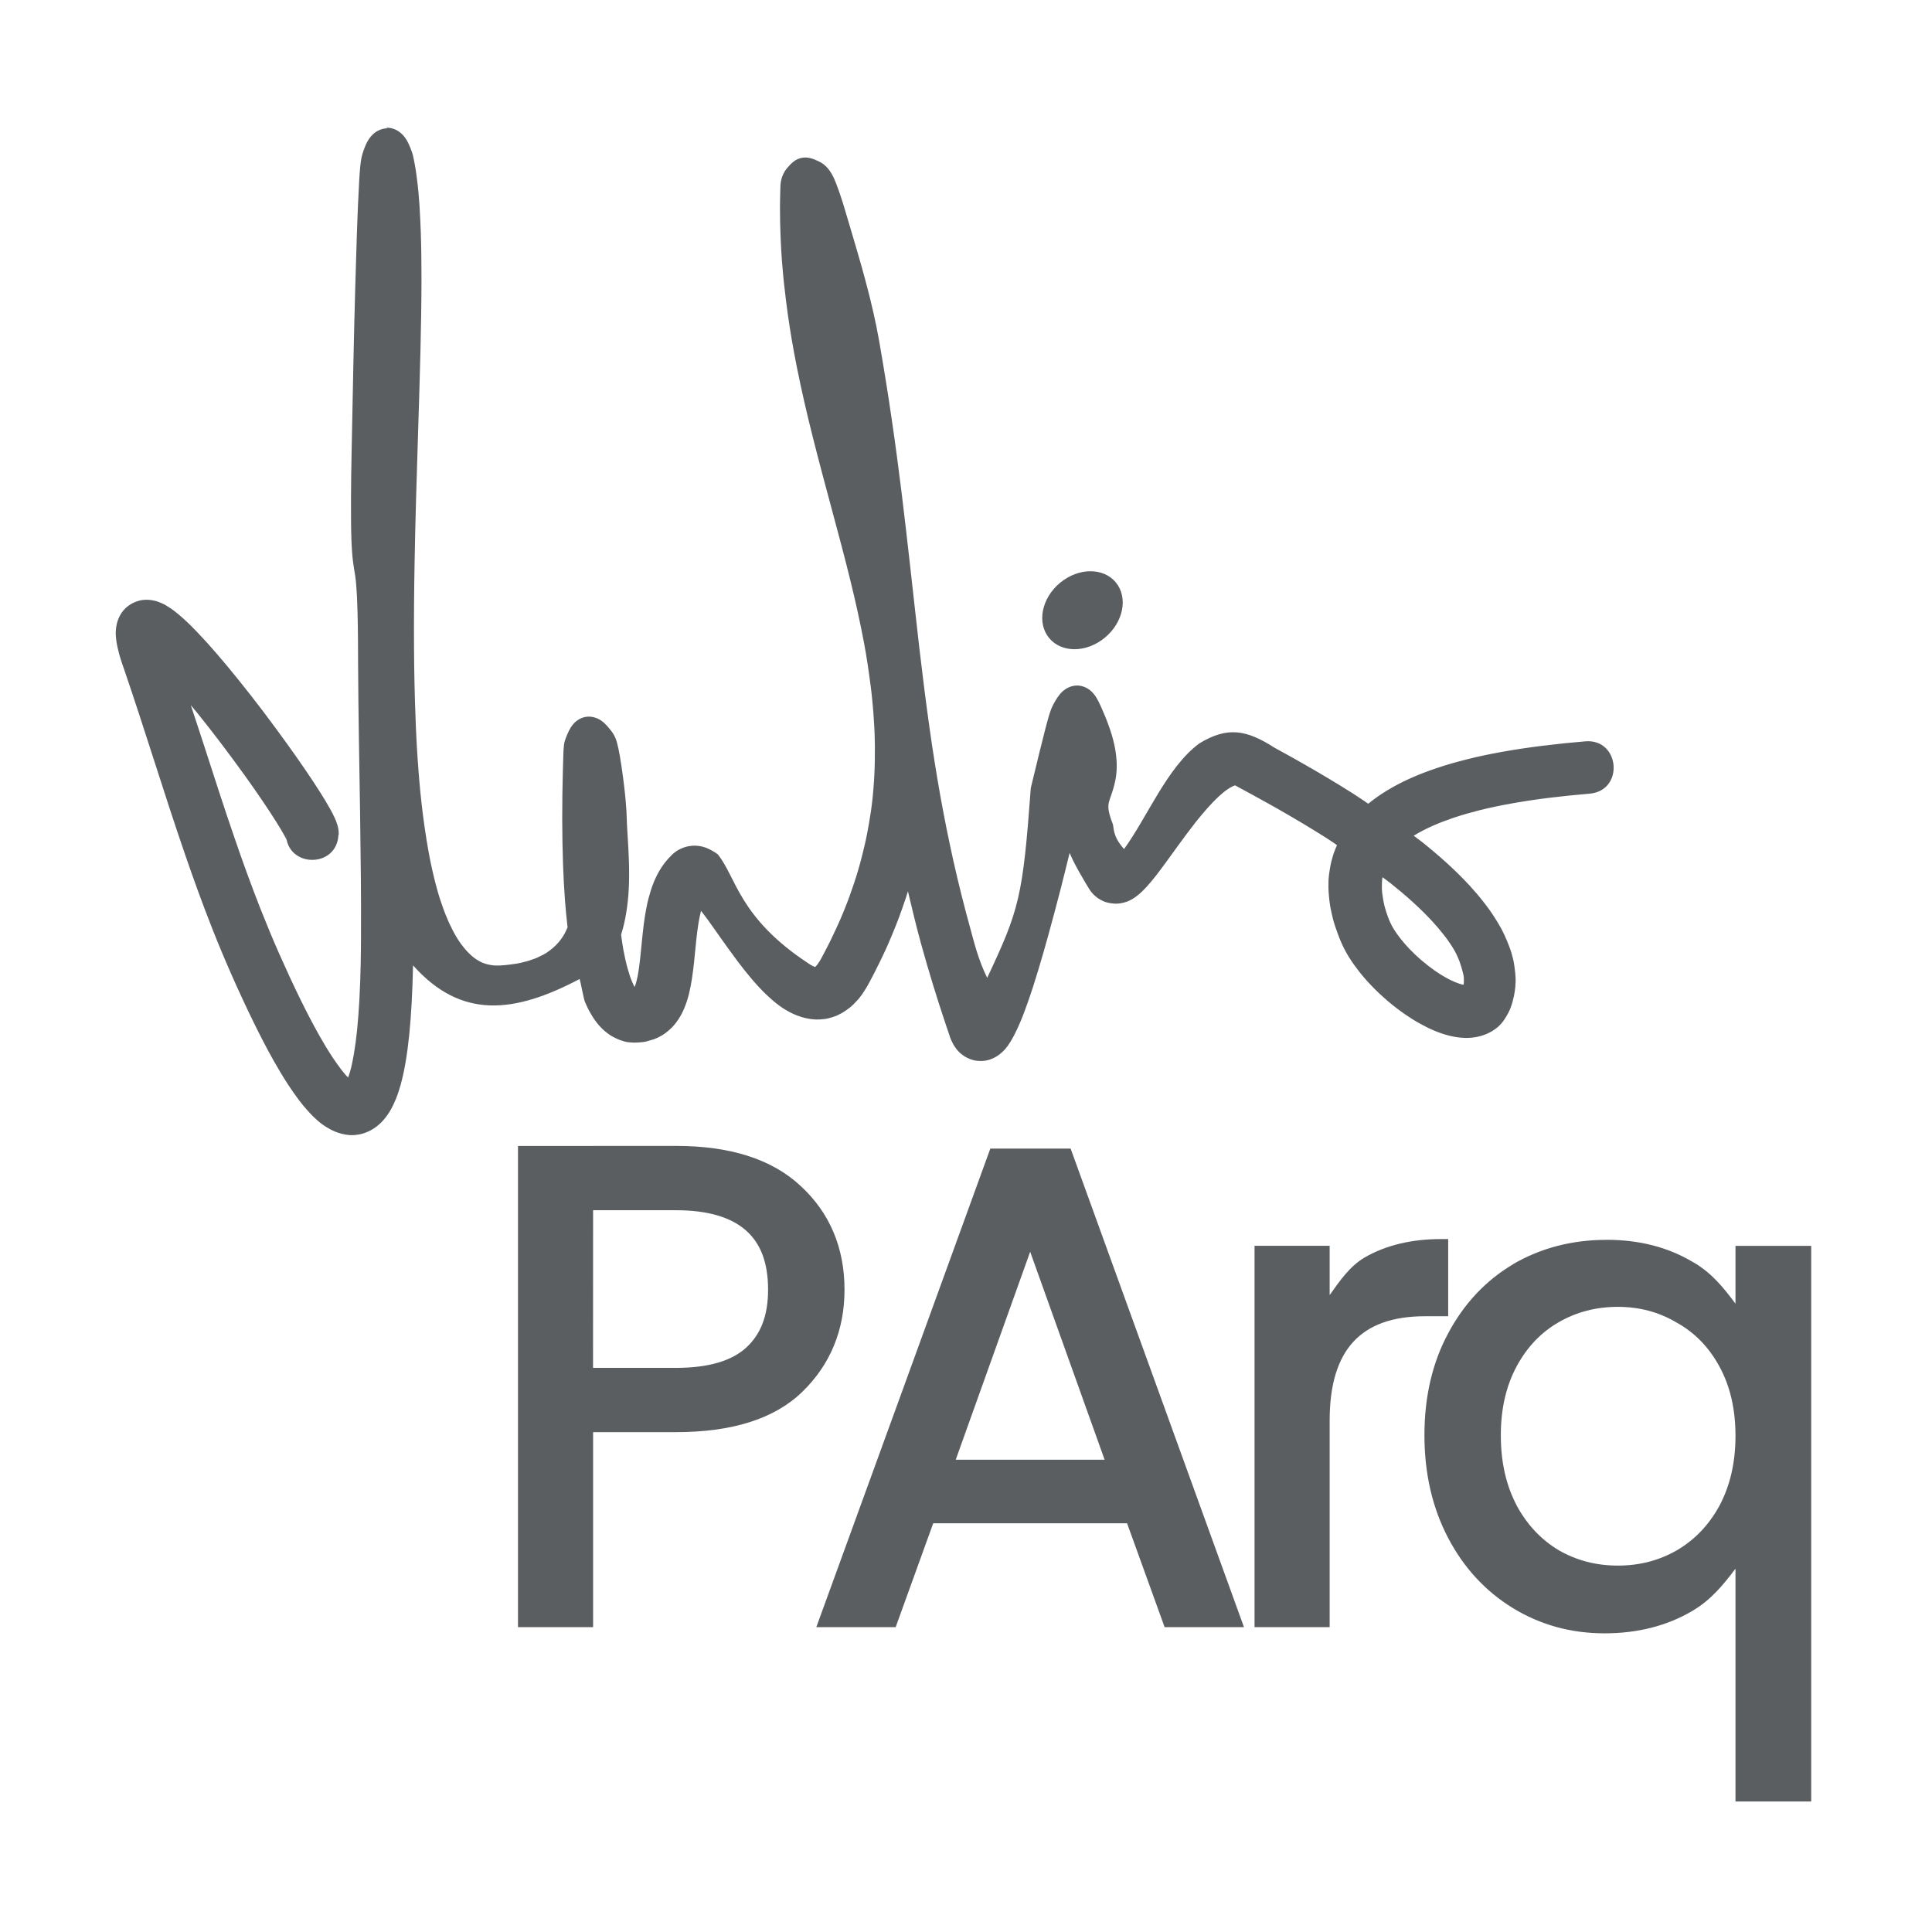 <?xml version="1.0" encoding="UTF-8" standalone="no"?>
<!-- Created with Inkscape (http://www.inkscape.org/) -->

<svg
   width="39.688mm"
   height="39.688mm"
   viewBox="0 0 39.688 39.688"
   version="1.1"
   id="svg1"
   inkscape:version="1.3.2 (091e20e, 2023-11-25, custom)"
   sodipodi:docname="logoJP.svg"
   xmlns:inkscape="http://www.inkscape.org/namespaces/inkscape"
   xmlns:sodipodi="http://sodipodi.sourceforge.net/DTD/sodipodi-0.dtd"
   xmlns="http://www.w3.org/2000/svg"
   xmlns:svg="http://www.w3.org/2000/svg">
  <sodipodi:namedview
     id="namedview1"
     pagecolor="#ffffff"
     bordercolor="#000000"
     borderopacity="0.25"
     inkscape:showpageshadow="2"
     inkscape:pageopacity="0.0"
     inkscape:pagecheckerboard="0"
     inkscape:deskcolor="#d1d1d1"
     inkscape:document-units="mm"
     inkscape:zoom="2.0485264"
     inkscape:cx="85.427261"
     inkscape:cy="97.387078"
     inkscape:window-width="1920"
     inkscape:window-height="1009"
     inkscape:window-x="-8"
     inkscape:window-y="1192"
     inkscape:window-maximized="1"
     inkscape:current-layer="layer1" />
  <defs
     id="defs1" />
  <g
     inkscape:label="Capa 1"
     inkscape:groupmode="layer"
     id="layer1">
    <g
       id="g29"
       transform="matrix(1.148,0,0,1.148,-95.85,-60.797)"
       style="fill:#5b5e61;fill-opacity:1">
      <g
         id="path12"
         style="fill:#5b5e61;fill-opacity:1" />
      <g
         id="path11"
         style="fill:#5b5e61;fill-opacity:1" />
      <g
         id="text54-4"
         style="fill:#5b5e61;fill-opacity:1">
        <path
           style="color:#000000;-inkscape-font-specification:Poppins;fill:#5b5e61;-inkscape-stroke:none;fill-opacity:1"
           d="m 112.24,75.145 c -0.612,0 -1.173,0.144 -1.672,0.435 v 0.002 c -0.492,0.292 -0.88,0.707 -1.162,1.237 -0.282,0.524 -0.424,1.134 -0.424,1.822 0,0.681 0.14,1.295 0.422,1.834 0.281,0.538 0.671,0.96 1.162,1.26 0.491,0.3 1.04,0.451 1.637,0.451 0.594,0 1.123,-0.134 1.576,-0.403 0.343,-0.203 0.559,-0.477 0.769,-0.754 v 4.166 h 1.355 v -9.943 h -1.355 v 1.035 c -0.206,-0.274 -0.417,-0.547 -0.758,-0.743 h -0.002 c -0.445,-0.268 -0.963,-0.4 -1.549,-0.4 z m 0.203,1.199 c 0.387,0 0.734,0.093 1.051,0.281 l 0.002,0.002 h 0.002 c 0.323,0.18 0.576,0.44 0.765,0.789 0.189,0.347 0.285,0.758 0.285,1.237 0,0.478 -0.097,0.891 -0.285,1.246 -0.19,0.349 -0.444,0.614 -0.767,0.803 -0.317,0.181 -0.665,0.272 -1.053,0.272 -0.388,0 -0.736,-0.091 -1.053,-0.272 -0.315,-0.188 -0.566,-0.452 -0.756,-0.8 v -0.002 c -0.188,-0.355 -0.285,-0.771 -0.285,-1.258 0,-0.479 0.097,-0.89 0.285,-1.237 0.19,-0.35 0.441,-0.609 0.756,-0.789 0.317,-0.181 0.665,-0.272 1.053,-0.272 z"
           id="path29" />
        <path
           style="color:#000000;-inkscape-font-specification:Poppins;fill:#5b5e61;-inkscape-stroke:none;fill-opacity:1"
           d="m 109.282,75.131 c -0.529,0 -0.989,0.109 -1.371,0.33 -0.269,0.159 -0.444,0.419 -0.625,0.672 V 75.252 H 105.942 v 6.824 h 1.344 v -3.699 c 0,-0.644 0.146,-1.107 0.424,-1.408 0.277,-0.301 0.696,-0.457 1.285,-0.457 h 0.412 v -1.381 z"
           id="path28" />
        <path
           style="color:#000000;-inkscape-font-specification:Poppins;fill:#5b5e61;-inkscape-stroke:none;fill-opacity:1"
           d="m 101.214,73.512 c -1.036,2.855 -2.075,5.71 -3.114,8.564 h 1.42 l 0.672,-1.859 h 3.469 l 0.672,1.859 h 1.42 l -3.102,-8.564 z m 0.713,1.846 1.332,3.721 h -2.664 z"
           id="path27" />
        <path
           style="color:#000000;-inkscape-font-specification:Poppins;fill:#5b5e61;-inkscape-stroke:none;fill-opacity:1"
           d="m 92.762,73.465 v 8.611 h 1.344 v -3.49 h 1.483 c 0.995,0 1.755,-0.233 2.258,-0.719 0.502,-0.486 0.758,-1.105 0.758,-1.83 0,-0.749 -0.265,-1.378 -0.785,-1.856 -0.517,-0.483 -1.267,-0.717 -2.23,-0.717 z m 1.344,1.15 h 1.483 c 0.573,0 0.984,0.127 1.248,0.358 0.264,0.231 0.4,0.573 0.4,1.065 0,0.463 -0.131,0.797 -0.391,1.035 -0.255,0.234 -0.668,0.363 -1.258,0.363 h -1.483 z"
           id="path23" />
      </g>
      <path
         id="path1-1"
         style="fill:#5b5e61;stroke-width:1.326;stroke-linejoin:round;fill-opacity:1"
         transform="matrix(0.82,-0.573,0.533,0.846,0,0)"
         d="m 53.796,111.418 c -1e-6,0.351 -0.347,0.636 -0.775,0.636 -0.428,0 -0.775,-0.285 -0.775,-0.636 0,-0.351 0.347,-0.636 0.775,-0.636 0.428,0 0.775,0.285 0.775,0.636 z M 47.088,97.206 c -0.049,-0.032 -0.105,-0.052 -0.162,-0.06 -0.057,-0.008 -0.115,-0.002 -0.169,0.013 -0.109,0.03 -0.201,0.098 -0.288,0.167 -0.035,0.028 -0.061,0.056 -0.067,0.062 -0.035,0.037 -0.063,0.071 -0.082,0.094 -0.056,0.069 -0.107,0.136 -0.153,0.199 -0.082,0.111 -0.162,0.221 -0.24,0.33 -0.111,0.154 -0.22,0.309 -0.328,0.463 -0.176,0.251 -0.35,0.502 -0.523,0.751 -0.254,0.367 -0.506,0.734 -0.756,1.101 -0.279,0.408 -0.556,0.816 -0.832,1.223 0.036,-0.053 -0.308,0.455 -0.272,0.402 -0.071,0.106 -0.141,0.212 -0.21,0.317 -0.08,0.122 -0.159,0.244 -0.238,0.368 -0.053,0.084 -0.106,0.169 -0.158,0.256 -0.037,0.063 -0.075,0.129 -0.112,0.197 -0.028,0.051 -0.055,0.106 -0.081,0.162 -0.018,0.038 -0.034,0.076 -0.048,0.108 -0.014,0.034 -0.027,0.062 -0.039,0.09 -0.02,0.043 -0.041,0.087 -0.065,0.131 -0.032,0.06 -0.065,0.12 -0.101,0.183 -0.05,0.086 -0.102,0.172 -0.155,0.259 -0.079,0.129 -0.16,0.258 -0.242,0.386 -0.076,0.119 -0.154,0.239 -0.232,0.361 -0.472,0.735 -0.936,1.482 -1.395,2.213 -0.387,0.616 -0.772,1.225 -1.167,1.826 -0.088,0.134 -0.175,0.266 -0.264,0.396 -0.12,0.176 -0.241,0.348 -0.364,0.516 -0.105,0.143 -0.211,0.281 -0.319,0.415 -0.094,0.116 -0.189,0.225 -0.286,0.329 -0.073,0.077 -0.144,0.148 -0.217,0.211 -0.032,0.027 -0.061,0.048 -0.09,0.069 -2.56e-4,-0.002 -8.15e-4,-0.006 -0.002,-0.011 -3.08e-4,-10e-4 -0.002,-0.008 -0.003,-0.015 -5.19e-4,-10e-4 -0.001,-0.008 -0.003,-0.015 -5.5e-5,-0.002 -0.002,-0.009 -0.003,-0.016 -1.71e-4,-0.002 -0.002,-0.009 -0.003,-0.016 -3.41e-4,-0.002 -0.001,-0.009 -0.002,-0.016 -5.09e-4,-0.003 -0.002,-0.01 -0.002,-0.017 -0.002,-0.016 -0.005,-0.034 -0.007,-0.052 -0.002,-0.019 -0.004,-0.039 -0.005,-0.059 -0.007,-0.083 -0.011,-0.167 -0.013,-0.255 -0.003,-0.145 9.16e-4,-0.293 0.008,-0.443 0.012,-0.238 0.032,-0.478 0.058,-0.719 0.032,-0.299 0.072,-0.599 0.116,-0.898 0.042,-0.283 0.091,-0.565 0.144,-0.845 0.084,-0.441 0.181,-0.879 0.286,-1.317 0.13,-0.549 0.272,-1.095 0.414,-1.644 0.064,-0.247 0.125,-0.496 0.188,-0.744 0.007,0.057 0.016,0.114 0.023,0.171 0.027,0.231 0.05,0.461 0.07,0.69 0.021,0.24 0.038,0.479 0.053,0.716 0.012,0.191 0.021,0.379 0.027,0.566 0.005,0.152 0.008,0.299 0.008,0.445 -1.56e-4,0.096 -0.001,0.184 -0.006,0.27 -0.003,0.043 -0.005,0.075 -0.009,0.103 -10e-4,0.008 -8.79e-4,0.005 -3.1e-4,0.003 l 0.003,-0.007 c 4.89e-4,-0.002 0.001,-0.004 0.002,-0.006 l 0.001,-0.004 c 6.42e-4,-0.002 0.002,-0.003 0.002,-0.005 l 7.3e-5,-10e-4 0.003,-0.007 0.007,-0.016 c 7.8e-5,-1.6e-4 2.16e-4,-2.6e-4 2.95e-4,-4.2e-4 l 0.01,-0.02 c 8.3e-5,-1.8e-4 4.59e-4,-5.9e-4 5.01e-4,-7.1e-4 l 0.002,-0.003 0.013,-0.02 c -0.308,0.506 0.447,1.025 0.791,0.544 l 0.005,0.001 c 9.82e-4,-0.001 0.002,-0.002 0.003,-0.004 0.006,-0.009 0.012,-0.019 0.018,-0.029 8.84e-4,-0.002 0.001,-0.002 0.002,-0.004 0.004,-0.008 0.009,-0.016 0.013,-0.024 7.86e-4,-0.002 0.001,-0.003 0.002,-0.005 0.004,-0.007 0.007,-0.014 0.01,-0.021 6.89e-4,-0.002 0.002,-0.003 0.002,-0.005 0.002,-0.006 0.005,-0.012 0.007,-0.018 5.91e-4,-0.002 0.001,-0.003 0.002,-0.006 0.002,-0.005 0.004,-0.01 0.006,-0.015 4.96e-4,-0.002 0.001,-0.004 0.002,-0.006 0.001,-0.004 0.003,-0.009 0.004,-0.014 4.01e-4,-0.002 0.002,-0.004 0.002,-0.007 0.015,-0.054 0.021,-0.095 0.025,-0.122 0.01,-0.068 0.014,-0.13 0.017,-0.182 0.006,-0.111 0.008,-0.219 0.008,-0.322 1.12e-4,-0.161 -0.003,-0.32 -0.009,-0.479 -0.007,-0.196 -0.017,-0.393 -0.029,-0.59 -0.015,-0.245 -0.033,-0.492 -0.054,-0.74 -0.021,-0.237 -0.045,-0.476 -0.073,-0.717 -0.022,-0.193 -0.048,-0.389 -0.077,-0.586 -0.025,-0.17 -0.055,-0.345 -0.09,-0.522 -0.023,-0.112 -0.049,-0.231 -0.083,-0.352 -0.018,-0.064 -0.039,-0.133 -0.065,-0.205 -0.007,-0.019 -0.015,-0.038 -0.023,-0.059 -0.003,-0.008 -0.005,-0.012 -0.007,-0.016 -0.004,-0.011 -0.007,-0.015 -0.009,-0.019 -0.005,-0.011 -0.007,-0.015 -0.009,-0.019 -0.005,-0.011 -0.007,-0.015 -0.009,-0.019 -0.006,-0.012 -0.007,-0.015 -0.009,-0.019 -0.001,-0.003 -0.003,-0.006 -0.004,-0.009 -0.002,-0.004 -0.004,-0.007 -0.005,-0.011 -0.001,-0.003 -0.003,-0.006 -0.005,-0.009 -0.002,-0.003 -0.004,-0.007 -0.005,-0.011 -0.002,-0.003 -0.004,-0.007 -0.006,-0.009 -0.002,-0.003 -0.003,-0.007 -0.006,-0.009 -0.002,-0.004 -0.004,-0.007 -0.006,-0.01 -0.002,-0.003 -0.004,-0.006 -0.006,-0.009 -0.002,-0.004 -0.004,-0.007 -0.006,-0.011 -0.002,-0.003 -0.004,-0.006 -0.006,-0.009 -0.003,-0.004 -0.005,-0.008 -0.008,-0.012 -0.002,-0.003 -0.004,-0.005 -0.006,-0.008 -0.003,-0.004 -0.005,-0.008 -0.009,-0.013 -0.002,-0.002 -0.004,-0.005 -0.006,-0.008 -0.003,-0.005 -0.007,-0.009 -0.01,-0.014 -0.002,-0.002 -0.003,-0.005 -0.005,-0.007 -0.004,-0.005 -0.008,-0.01 -0.012,-0.015 -0.002,-0.002 -0.004,-0.005 -0.006,-0.006 -0.004,-0.005 -0.009,-0.011 -0.014,-0.015 -0.002,-0.002 -0.004,-0.004 -0.006,-0.006 -0.005,-0.006 -0.011,-0.011 -0.016,-0.017 -0.002,-0.002 -0.004,-0.003 -0.006,-0.005 -0.006,-0.006 -0.012,-0.012 -0.018,-0.018 -0.002,-0.002 -0.004,-0.004 -0.006,-0.005 -0.007,-0.006 -0.014,-0.012 -0.021,-0.018 l -0.006,-0.005 c -0.008,-0.006 -0.016,-0.013 -0.025,-0.018 l -0.005,-0.004 c -0.009,-0.006 -0.019,-0.013 -0.028,-0.018 -0.002,-10e-4 -0.004,-0.002 -0.006,-0.004 -0.01,-0.006 -0.021,-0.012 -0.032,-0.018 -0.002,-9.9e-4 -0.004,-0.002 -0.006,-0.003 -0.012,-0.006 -0.024,-0.012 -0.036,-0.017 -0.002,-8e-4 -0.003,-0.002 -0.006,-0.002 -0.013,-0.005 -0.026,-0.01 -0.04,-0.014 -0.002,-6.1e-4 -0.003,-0.002 -0.006,-0.002 -0.014,-0.005 -0.028,-0.008 -0.042,-0.011 -0.002,-4.2e-4 -0.004,-6.1e-4 -0.006,-9.3e-4 -0.015,-0.003 -0.03,-0.006 -0.045,-0.008 -0.002,-2.9e-4 -0.004,-6.1e-4 -0.006,-9.3e-4 -0.015,-0.002 -0.031,-0.003 -0.046,-0.003 -0.002,-2.3e-4 -0.004,-3.8e-4 -0.005,-6.4e-4 -0.015,-3.6e-4 -0.031,-1.1e-4 -0.046,9.5e-4 -0.002,-1.8e-4 -0.004,3e-4 -0.006,9e-5 -0.015,10e-4 -0.03,0.003 -0.044,0.005 -0.002,6.2e-4 -0.004,4.7e-4 -0.006,9.2e-4 -0.014,0.002 -0.028,0.005 -0.042,0.009 -0.002,7.3e-4 -0.004,0.001 -0.006,0.002 -0.013,0.004 -0.026,0.008 -0.039,0.012 -0.002,7.3e-4 -0.004,0.001 -0.006,0.002 -0.012,0.004 -0.023,0.009 -0.035,0.015 -0.002,7.9e-4 -0.004,0.002 -0.006,0.003 -0.011,0.005 -0.021,0.01 -0.031,0.016 -0.002,9.1e-4 -0.004,0.002 -0.006,0.003 -0.009,0.005 -0.018,0.011 -0.027,0.017 -0.002,0.002 -0.004,0.002 -0.006,0.004 -0.008,0.005 -0.016,0.011 -0.024,0.017 -0.002,0.002 -0.004,0.003 -0.006,0.004 -0.007,0.006 -0.014,0.011 -0.02,0.017 l -0.006,0.005 c -0.006,0.005 -0.012,0.011 -0.018,0.016 -0.002,0.002 -0.004,0.004 -0.006,0.006 -0.005,0.005 -0.01,0.011 -0.015,0.016 -0.002,0.002 -0.004,0.005 -0.006,0.006 -0.005,0.005 -0.009,0.01 -0.014,0.015 -0.002,0.003 -0.004,0.005 -0.006,0.007 -0.004,0.005 -0.008,0.009 -0.012,0.014 -0.002,0.003 -0.004,0.005 -0.006,0.008 -0.003,0.004 -0.007,0.009 -0.01,0.013 -0.002,0.003 -0.004,0.006 -0.006,0.008 -0.003,0.004 -0.006,0.008 -0.009,0.012 -0.002,0.003 -0.004,0.006 -0.006,0.009 -0.002,0.004 -0.005,0.008 -0.007,0.011 -0.002,0.003 -0.004,0.007 -0.006,0.009 -0.002,0.004 -0.005,0.007 -0.007,0.011 -0.002,0.004 -0.004,0.007 -0.006,0.011 -0.002,0.003 -0.004,0.007 -0.005,0.01 -0.002,0.004 -0.004,0.008 -0.006,0.011 -0.002,0.003 -0.004,0.006 -0.005,0.009 -0.002,0.004 -0.004,0.008 -0.006,0.012 -0.002,0.003 -0.003,0.005 -0.005,0.009 -0.002,0.004 -0.004,0.008 -0.006,0.012 -0.001,0.002 -0.003,0.006 -0.004,0.008 -0.002,0.004 -0.004,0.009 -0.006,0.013 -0.006,0.012 -0.008,0.017 -0.01,0.022 -0.005,0.012 -0.007,0.017 -0.009,0.021 -0.005,0.012 -0.007,0.017 -0.009,0.022 -0.005,0.012 -0.006,0.017 -0.008,0.022 -0.004,0.011 -0.006,0.017 -0.009,0.022 -0.004,0.011 -0.006,0.017 -0.008,0.023 -0.004,0.011 -0.006,0.017 -0.008,0.024 -0.004,0.011 -0.006,0.018 -0.008,0.024 -0.004,0.011 -0.006,0.018 -0.008,0.024 -0.004,0.011 -0.005,0.018 -0.008,0.024 -0.003,0.011 -0.006,0.018 -0.008,0.026 -0.003,0.011 -0.005,0.018 -0.007,0.025 -0.003,0.011 -0.005,0.019 -0.007,0.026 -0.008,0.029 -0.015,0.057 -0.022,0.084 -0.01,0.042 -0.021,0.089 -0.029,0.122 -0.133,0.555 -0.276,1.106 -0.421,1.666 -0.142,0.547 -0.286,1.103 -0.419,1.662 -0.106,0.447 -0.207,0.9 -0.294,1.358 -0.056,0.291 -0.106,0.586 -0.15,0.883 -0.046,0.308 -0.087,0.62 -0.121,0.935 -0.027,0.253 -0.05,0.511 -0.063,0.773 -0.008,0.165 -0.012,0.334 -0.009,0.506 0.002,0.104 0.007,0.211 0.016,0.32 0.002,0.027 0.005,0.053 0.008,0.08 0.003,0.026 0.006,0.052 0.009,0.078 10e-4,0.009 0.003,0.016 0.004,0.023 0.002,0.011 0.003,0.018 0.004,0.025 0.002,0.011 0.003,0.018 0.004,0.025 0.002,0.011 0.003,0.018 0.004,0.025 0.002,0.011 0.003,0.017 0.004,0.024 0.002,0.011 0.003,0.018 0.004,0.024 0.002,0.011 0.004,0.018 0.005,0.024 0.002,0.011 0.004,0.017 0.005,0.024 0.002,0.011 0.004,0.018 0.005,0.024 0.003,0.012 0.004,0.017 0.005,0.023 0.003,0.012 0.004,0.017 0.006,0.023 0.003,0.012 0.004,0.017 0.006,0.023 0.003,0.012 0.005,0.017 0.006,0.023 0.003,0.012 0.005,0.017 0.006,0.022 0.003,0.012 0.005,0.017 0.007,0.022 0.004,0.012 0.005,0.017 0.007,0.022 0.004,0.012 0.005,0.017 0.007,0.022 0.004,0.012 0.006,0.017 0.008,0.022 0.005,0.012 0.006,0.017 0.008,0.022 0.005,0.012 0.007,0.017 0.009,0.022 0.005,0.012 0.007,0.017 0.009,0.021 0.005,0.013 0.008,0.017 0.009,0.021 0.001,0.003 0.002,0.006 0.004,0.008 0.002,0.004 0.004,0.008 0.006,0.013 0.001,0.003 0.003,0.006 0.004,0.008 0.002,0.004 0.004,0.008 0.006,0.012 0.001,0.003 0.003,0.006 0.005,0.009 0.002,0.004 0.004,0.008 0.006,0.012 0.001,0.003 0.003,0.006 0.005,0.009 0.002,0.004 0.005,0.008 0.006,0.012 0.002,0.003 0.003,0.007 0.005,0.009 0.002,0.004 0.004,0.007 0.006,0.011 0.002,0.003 0.004,0.007 0.006,0.01 0.002,0.004 0.004,0.007 0.006,0.011 0.002,0.004 0.004,0.007 0.006,0.01 0.002,0.004 0.004,0.008 0.007,0.01 0.002,0.004 0.004,0.006 0.006,0.01 0.002,0.004 0.004,0.006 0.006,0.01 0.002,0.004 0.005,0.007 0.007,0.011 0.003,0.003 0.004,0.006 0.007,0.009 0.002,0.004 0.005,0.007 0.008,0.011 0.003,0.003 0.004,0.006 0.007,0.009 0.003,0.004 0.005,0.007 0.008,0.011 0.002,0.003 0.005,0.006 0.007,0.009 0.003,0.003 0.006,0.008 0.009,0.011 0.003,0.003 0.005,0.005 0.007,0.008 0.003,0.003 0.006,0.008 0.009,0.011 0.003,0.003 0.005,0.005 0.007,0.008 0.004,0.004 0.007,0.007 0.01,0.012 0.003,0.003 0.005,0.005 0.007,0.008 0.004,0.004 0.007,0.008 0.011,0.011 0.003,0.003 0.005,0.005 0.007,0.007 0.004,0.004 0.008,0.008 0.011,0.011 0.003,0.002 0.005,0.005 0.007,0.008 0.004,0.004 0.007,0.008 0.012,0.011 0.003,0.002 0.006,0.004 0.008,0.007 0.004,0.004 0.008,0.007 0.012,0.011 0.003,0.002 0.006,0.004 0.008,0.007 0.004,0.004 0.009,0.007 0.013,0.011 l 0.008,0.006 c 0.005,0.004 0.009,0.007 0.014,0.011 l 0.008,0.006 c 0.005,0.003 0.009,0.007 0.014,0.01 0.003,0.002 0.006,0.004 0.008,0.005 0.005,0.003 0.01,0.006 0.015,0.01 0.003,0.002 0.006,0.004 0.008,0.005 0.005,0.003 0.01,0.006 0.016,0.009 0.003,0.002 0.005,0.003 0.008,0.005 0.005,0.003 0.011,0.006 0.016,0.008 0.003,0.001 0.005,0.003 0.009,0.004 0.005,0.003 0.011,0.006 0.017,0.009 0.003,10e-4 0.005,0.003 0.009,0.004 0.005,0.003 0.011,0.005 0.017,0.008 0.003,10e-4 0.006,0.002 0.008,0.004 0.006,0.002 0.011,0.005 0.017,0.007 0.003,0.001 0.006,0.002 0.009,0.003 0.006,0.002 0.011,0.004 0.017,0.006 0.003,0.001 0.006,0.002 0.009,0.003 0.006,0.002 0.012,0.004 0.017,0.006 0.003,0.001 0.006,0.002 0.009,0.002 0.006,0.002 0.012,0.003 0.017,0.005 0.003,10e-4 0.006,10e-4 0.009,0.002 0.005,0.002 0.011,0.003 0.017,0.004 0.003,10e-4 0.006,10e-4 0.009,0.002 0.006,9.9e-4 0.011,0.003 0.017,0.004 0.003,2.7e-4 0.006,10e-4 0.009,10e-4 0.006,9.3e-4 0.011,0.002 0.017,0.003 0.003,2.7e-4 0.006,0.001 0.01,0.002 0.006,8.1e-4 0.011,0.002 0.016,0.002 l 0.01,7.7e-4 c 0.005,7e-4 0.011,10e-4 0.016,0.002 0.003,2.7e-4 0.006,3.7e-4 0.01,7.7e-4 0.005,5.3e-4 0.011,10e-4 0.016,9.9e-4 0.003,2.7e-4 0.006,2.8e-4 0.009,4.3e-4 0.005,4.7e-4 0.011,2.6e-4 0.016,6.9e-4 0.003,2.1e-4 0.007,4.8e-4 0.01,3e-5 0.005,2.8e-4 0.01,-1.3e-4 0.015,-3e-4 0.003,2.1e-4 0.007,-4.1e-4 0.01,-3.1e-4 0.005,10e-5 0.01,-3.7e-4 0.014,-2.8e-4 0.003,2.1e-4 0.007,-4.1e-4 0.01,-3.1e-4 0.004,-1e-5 0.009,-5.4e-4 0.014,-8.9e-4 0.004,-5.9e-4 0.007,-4.1e-4 0.01,-0.001 0.004,-7e-5 0.009,-8e-4 0.014,-8.7e-4 0.004,-5.9e-4 0.007,-4.7e-4 0.01,-10e-4 0.004,-2.4e-4 0.009,-0.001 0.013,-0.002 0.004,-5.9e-4 0.007,-10e-4 0.01,-10e-4 0.004,-3.6e-4 0.009,-0.001 0.013,-0.002 l 0.011,-0.002 c 0.004,-4.7e-4 0.009,-0.001 0.013,-0.002 l 0.011,-0.002 c 0.004,-5.3e-4 0.008,-0.002 0.011,-0.002 0.004,-6.4e-4 0.007,-0.001 0.011,-0.003 0.004,-6.4e-4 0.008,-0.002 0.011,-0.002 0.004,-7e-4 0.007,-0.002 0.011,-0.003 0.003,-7.6e-4 0.007,-0.002 0.011,-0.003 0.004,-7e-4 0.007,-0.002 0.011,-0.003 0.003,-8.2e-4 0.007,-0.001 0.011,-0.003 0.004,-0.001 0.007,-0.002 0.011,-0.003 0.003,-9.3e-4 0.006,-0.002 0.01,-0.003 0.004,-0.002 0.007,-0.002 0.012,-0.004 0.003,-9.3e-4 0.006,-0.002 0.009,-0.003 0.004,-10e-4 0.008,-0.003 0.011,-0.004 l 0.009,-0.003 c 0.002,-9e-4 0.003,-8.7e-4 0.005,-0.002 l 0.006,-0.002 c 0.003,-0.001 0.006,-0.002 0.009,-0.003 0.004,-0.002 0.008,-0.003 0.012,-0.005 0.012,-0.005 0.016,-0.006 0.02,-0.008 0.012,-0.005 0.015,-0.007 0.019,-0.008 0.011,-0.005 0.015,-0.007 0.019,-0.009 0.011,-0.005 0.015,-0.007 0.019,-0.009 0.011,-0.005 0.015,-0.007 0.019,-0.009 0.01,-0.005 0.014,-0.008 0.018,-0.01 0.01,-0.005 0.014,-0.007 0.018,-0.01 0.01,-0.005 0.014,-0.008 0.018,-0.01 0.01,-0.006 0.013,-0.008 0.018,-0.01 0.009,-0.006 0.014,-0.008 0.018,-0.011 0.009,-0.006 0.014,-0.008 0.018,-0.011 0.02,-0.013 0.038,-0.024 0.055,-0.035 0.074,-0.05 0.142,-0.103 0.202,-0.155 0.104,-0.089 0.198,-0.182 0.285,-0.274 0.117,-0.124 0.225,-0.251 0.329,-0.378 0.12,-0.148 0.234,-0.298 0.345,-0.449 0.128,-0.175 0.253,-0.352 0.374,-0.53 0.214,1.289 1.073,1.745 2.394,1.91 -0.013,0.053 -0.129,0.334 -0.138,0.39 -0.006,0.034 -0.011,0.07 -0.015,0.106 -0.003,0.021 -0.004,0.042 -0.006,0.063 -7.11e-4,0.008 -9.49e-4,0.013 -0.001,0.018 -6.9e-4,0.011 -8.9e-4,0.016 -0.001,0.021 -5.21e-4,0.011 -0.001,0.016 -0.001,0.021 -4.9e-4,0.011 -6.53e-4,0.016 -7.9e-4,0.021 -2.36e-4,0.011 -4.19e-4,0.016 -4.86e-4,0.021 -1.2e-4,0.012 -3.31e-4,0.017 -3.64e-4,0.022 6.5e-5,0.012 -9.6e-5,0.017 -6.1e-5,0.021 2.29e-4,0.012 5.57e-4,0.016 6.71e-4,0.021 3.4e-4,0.012 6.33e-4,0.017 8.01e-4,0.022 5.88e-4,0.012 8.73e-4,0.017 0.001,0.021 8.42e-4,0.013 0.001,0.017 0.002,0.022 0.001,0.013 0.001,0.017 0.002,0.021 0.001,0.013 0.002,0.018 0.002,0.022 1.14e-4,0.003 0.001,0.006 0.001,0.009 3.96e-4,0.005 0.001,0.009 0.002,0.013 1.14e-4,0.003 4.76e-4,0.006 6.75e-4,0.009 4.49e-4,0.005 0.001,0.009 0.002,0.013 1.99e-4,0.003 0.001,0.006 0.002,0.01 8.77e-4,0.004 0.001,0.009 0.002,0.013 3.68e-4,0.004 0.001,0.006 0.002,0.01 8.76e-4,0.004 0.001,0.009 0.002,0.012 4.53e-4,0.004 0.001,0.006 0.002,0.01 9.61e-4,0.004 0.002,0.008 0.003,0.013 5.37e-4,0.004 0.001,0.006 0.002,0.01 l 0.003,0.012 c 7.07e-4,0.004 0.002,0.007 0.003,0.011 9.61e-4,0.004 0.002,0.008 0.003,0.012 7.92e-4,0.004 0.002,0.007 0.003,0.011 10e-4,0.004 0.002,0.008 0.003,0.012 8.76e-4,0.004 0.002,0.008 0.003,0.011 0.001,0.004 0.002,0.008 0.004,0.011 10e-4,0.004 0.002,0.008 0.004,0.011 10e-4,0.004 0.003,0.007 0.004,0.011 0.001,0.004 0.003,0.007 0.004,0.011 0.001,0.004 0.003,0.007 0.004,0.011 0.001,0.004 0.003,0.008 0.004,0.012 0.002,0.003 0.003,0.007 0.004,0.011 0.002,0.004 0.004,0.008 0.005,0.012 0.002,0.003 0.003,0.007 0.005,0.011 0.002,0.004 0.004,0.008 0.005,0.013 0.002,0.003 0.003,0.007 0.005,0.01 0.002,0.004 0.004,0.008 0.006,0.013 0.002,0.003 0.004,0.007 0.005,0.01 0.002,0.005 0.004,0.008 0.007,0.012 0.002,0.003 0.004,0.007 0.005,0.01 0.003,0.004 0.005,0.009 0.007,0.013 0.002,0.003 0.004,0.007 0.006,0.009 0.003,0.004 0.004,0.009 0.007,0.013 0.002,0.003 0.004,0.006 0.006,0.01 0.003,0.004 0.005,0.008 0.008,0.013 0.002,0.003 0.004,0.006 0.006,0.01 0.003,0.004 0.006,0.008 0.009,0.013 0.002,0.003 0.004,0.006 0.006,0.009 0.003,0.004 0.006,0.009 0.009,0.013 0.002,0.003 0.004,0.006 0.006,0.009 0.003,0.004 0.006,0.009 0.009,0.012 0.002,0.003 0.005,0.006 0.007,0.008 0.003,0.004 0.007,0.008 0.01,0.013 0.002,0.003 0.005,0.006 0.007,0.009 0.004,0.004 0.007,0.008 0.01,0.012 0.003,0.003 0.005,0.006 0.007,0.009 0.004,0.004 0.007,0.008 0.011,0.012 0.003,0.003 0.005,0.005 0.007,0.008 0.004,0.004 0.008,0.008 0.012,0.012 0.003,0.003 0.005,0.005 0.007,0.008 0.004,0.004 0.008,0.008 0.012,0.011 0.003,0.003 0.006,0.005 0.009,0.007 0.004,0.004 0.009,0.007 0.012,0.011 0.003,0.002 0.006,0.005 0.009,0.007 0.004,0.004 0.009,0.007 0.013,0.01 0.003,0.002 0.006,0.005 0.009,0.007 0.004,0.003 0.008,0.006 0.013,0.01 0.003,0.002 0.006,0.005 0.009,0.007 0.021,0.016 0.037,0.026 0.053,0.036 0.016,0.01 0.032,0.02 0.049,0.03 0.016,0.009 0.033,0.018 0.05,0.028 0.017,0.009 0.034,0.017 0.052,0.025 0.007,0.003 0.01,0.005 0.013,0.005 0.003,10e-4 0.006,0.002 0.009,0.003 0.003,10e-4 0.006,0.002 0.009,0.003 0.003,10e-4 0.006,0.002 0.009,0.003 0.003,10e-4 0.006,0.002 0.009,0.003 0.003,10e-4 0.006,0.002 0.009,0.003 0.003,10e-4 0.006,0.002 0.009,0.003 0.003,10e-4 0.006,0.002 0.009,0.003 l 0.008,0.003 c 0.003,10e-4 0.006,0.002 0.01,0.003 0.003,9.6e-4 0.006,0.002 0.009,0.003 0.003,10e-4 0.006,0.002 0.01,0.003 0.003,9.6e-4 0.005,0.002 0.008,0.003 0.003,10e-4 0.007,0.002 0.01,0.003 0.003,9.5e-4 0.005,0.003 0.008,0.003 0.003,10e-4 0.007,0.002 0.01,0.003 0.003,9e-4 0.006,10e-4 0.009,0.002 0.023,0.006 0.042,0.009 0.061,0.013 0.019,0.003 0.037,0.006 0.056,0.008 0.019,0.002 0.037,0.003 0.056,0.004 0.018,8.1e-4 0.037,10e-4 0.055,6.9e-4 0.024,-5.4e-4 0.048,-0.002 0.072,-0.005 0.066,-0.007 0.128,-0.021 0.184,-0.039 0.103,-0.033 0.191,-0.08 0.262,-0.127 0.081,-0.053 0.151,-0.11 0.211,-0.165 0.067,-0.061 0.128,-0.125 0.183,-0.185 0.066,-0.073 0.128,-0.146 0.186,-0.216 0.091,-0.111 0.167,-0.208 0.258,-0.318 0.065,-0.079 0.127,-0.152 0.191,-0.221 0.051,-0.055 0.101,-0.105 0.151,-0.15 0.002,-0.002 0.003,-0.002 0.005,-0.004 0.005,0.057 0.011,0.112 0.015,0.174 0.008,0.117 0.014,0.234 0.02,0.357 0.01,0.189 0.021,0.386 0.037,0.583 0.011,0.132 0.025,0.268 0.045,0.406 0.018,0.127 0.042,0.26 0.076,0.396 0.023,0.09 0.051,0.185 0.088,0.281 0.008,0.02 0.016,0.04 0.025,0.06 0.003,0.008 0.005,0.012 0.007,0.016 0.005,0.01 0.007,0.015 0.009,0.02 0.005,0.01 0.007,0.015 0.009,0.019 0.005,0.01 0.007,0.015 0.01,0.019 0.005,0.01 0.007,0.015 0.01,0.019 0.005,0.011 0.007,0.015 0.01,0.019 0.006,0.011 0.008,0.015 0.01,0.019 0.006,0.011 0.008,0.015 0.011,0.019 0.006,0.011 0.009,0.015 0.011,0.019 0.006,0.011 0.009,0.015 0.011,0.019 0.007,0.011 0.009,0.015 0.012,0.019 0.007,0.011 0.01,0.015 0.012,0.018 0.008,0.011 0.01,0.015 0.013,0.019 0.008,0.011 0.01,0.015 0.013,0.019 0.002,0.002 0.003,0.005 0.005,0.007 0.003,0.004 0.006,0.007 0.008,0.011 l 0.006,0.007 c 0.003,0.003 0.005,0.007 0.008,0.01 0.002,0.003 0.004,0.005 0.006,0.008 0.003,0.003 0.005,0.007 0.008,0.01 0.002,0.003 0.004,0.005 0.006,0.008 0.003,0.003 0.005,0.007 0.008,0.01 0.002,0.003 0.004,0.005 0.007,0.008 0.003,0.003 0.006,0.006 0.009,0.01 0.002,0.003 0.005,0.006 0.007,0.008 0.003,0.003 0.006,0.006 0.009,0.01 0.003,0.003 0.005,0.005 0.007,0.008 0.003,0.003 0.006,0.006 0.009,0.01 0.003,0.003 0.005,0.006 0.008,0.008 0.003,0.003 0.006,0.006 0.009,0.009 0.003,0.003 0.005,0.005 0.008,0.008 0.003,0.003 0.006,0.006 0.009,0.009 0.003,0.003 0.006,0.005 0.008,0.008 0.003,0.003 0.006,0.006 0.009,0.009 0.003,0.003 0.006,0.006 0.009,0.009 0.003,0.003 0.006,0.005 0.009,0.008 0.003,0.003 0.006,0.006 0.01,0.008 0.003,0.003 0.006,0.005 0.009,0.008 0.003,0.003 0.007,0.005 0.01,0.008 0.003,0.003 0.006,0.005 0.01,0.008 0.003,0.003 0.007,0.006 0.01,0.008 0.003,0.002 0.006,0.005 0.009,0.008 0.004,0.003 0.007,0.005 0.011,0.008 0.003,0.002 0.006,0.005 0.01,0.007 0.004,0.003 0.007,0.005 0.011,0.008 l 0.011,0.007 c 0.004,0.003 0.007,0.005 0.011,0.007 0.003,0.002 0.007,0.004 0.01,0.006 0.004,0.002 0.008,0.005 0.011,0.008 0.004,0.002 0.007,0.004 0.01,0.006 0.004,0.002 0.008,0.005 0.012,0.007 0.004,0.002 0.007,0.004 0.011,0.006 0.004,0.002 0.008,0.005 0.013,0.007 0.004,0.002 0.007,0.004 0.011,0.006 0.004,0.002 0.008,0.004 0.012,0.007 0.004,0.002 0.008,0.003 0.011,0.006 0.004,0.002 0.008,0.004 0.013,0.006 0.004,0.002 0.008,0.003 0.011,0.005 0.004,0.002 0.008,0.004 0.013,0.006 0.004,0.002 0.008,0.003 0.011,0.005 0.004,0.002 0.009,0.003 0.013,0.005 0.004,0.002 0.008,0.003 0.012,0.004 0.004,0.002 0.009,0.003 0.013,0.005 0.004,0.002 0.008,0.002 0.011,0.004 0.005,10e-4 0.009,0.003 0.014,0.005 0.004,0.002 0.008,0.003 0.012,0.004 0.005,10e-4 0.009,0.003 0.013,0.004 0.004,8.4e-4 0.008,0.002 0.012,0.003 0.005,0.001 0.009,0.002 0.014,0.004 0.004,8.4e-4 0.008,0.003 0.012,0.004 0.005,10e-4 0.009,0.002 0.013,0.003 0.004,8.4e-4 0.008,0.002 0.012,0.003 0.004,10e-4 0.009,0.002 0.014,0.004 0.004,8.4e-4 0.008,0.002 0.012,0.003 0.004,0.001 0.009,0.001 0.014,0.001 0.004,8.4e-4 0.008,0.002 0.013,0.002 0.004,9.6e-4 0.009,0.001 0.013,0.002 0.004,7.9e-4 0.009,10e-4 0.013,0.002 0.004,8.9e-4 0.009,9.9e-4 0.013,0.002 0.004,7.8e-4 0.009,9.9e-4 0.013,0.002 0.004,7.9e-4 0.009,10e-4 0.013,10e-4 0.005,5e-5 0.008,7.7e-4 0.013,8.7e-4 0.004,-1e-5 0.009,8.8e-4 0.013,8.7e-4 0.005,5e-5 0.009,4.3e-4 0.013,0.001 0.004,-1e-5 0.008,5.7e-4 0.013,5.7e-4 0.005,4e-5 0.009,8e-5 0.013,1.4e-4 0.004,-1.2e-4 0.008,6.3e-4 0.013,5.7e-4 0.004,-1e-5 0.009,1.4e-4 0.013,1.5e-4 0.004,-1.9e-4 0.008,4.5e-4 0.012,1.7e-4 0.004,-10e-6 0.009,1.5e-4 0.014,-5.8e-4 0.004,-2.9e-4 0.008,-5.1e-4 0.012,-1.3e-4 0.004,-1e-5 0.009,-5.9e-4 0.014,-5.7e-4 0.004,-3.6e-4 0.008,-6.9e-4 0.011,-4.2e-4 0.005,-7.5e-4 0.009,-5.4e-4 0.014,-8.9e-4 0.004,-4.7e-4 0.008,-6.9e-4 0.011,-4.2e-4 0.005,-7.5e-4 0.009,-6e-4 0.015,-0.001 0.004,-4.7e-4 0.007,-0.001 0.01,-0.001 0.005,-7.5e-4 0.01,-10e-4 0.015,-0.002 0.004,-5.9e-4 0.007,-0.001 0.01,-0.001 0.005,-8.1e-4 0.01,-10e-4 0.015,-0.002 0.004,-6.4e-4 0.007,-0.001 0.01,-0.001 0.005,-7.5e-4 0.01,-10e-4 0.015,-0.003 0.004,-7e-4 0.007,-0.002 0.009,-0.002 0.005,-7.5e-4 0.011,-0.002 0.016,-0.003 0.003,-8.1e-4 0.007,-0.001 0.009,-0.002 0.005,-6.7e-4 0.01,-0.002 0.015,-0.003 0.003,-8.7e-4 0.006,-9.2e-4 0.009,-0.002 0.005,-10e-4 0.011,-0.002 0.016,-0.003 0.003,-9.3e-4 0.005,-10e-4 0.009,-0.002 0.005,-0.001 0.011,-0.003 0.016,-0.004 0.003,-9.3e-4 0.006,-10e-4 0.009,-0.002 0.005,-0.001 0.011,-0.003 0.016,-0.004 0.014,-0.004 0.019,-0.006 0.024,-0.007 0.014,-0.004 0.019,-0.006 0.025,-0.008 0.013,-0.004 0.019,-0.006 0.024,-0.008 0.013,-0.005 0.019,-0.007 0.024,-0.009 0.013,-0.005 0.019,-0.007 0.024,-0.009 0.013,-0.005 0.019,-0.008 0.024,-0.01 0.013,-0.005 0.018,-0.007 0.024,-0.01 0.012,-0.005 0.018,-0.008 0.024,-0.01 0.012,-0.005 0.019,-0.008 0.025,-0.011 0.012,-0.006 0.018,-0.008 0.024,-0.011 0.012,-0.006 0.018,-0.009 0.024,-0.012 0.012,-0.006 0.018,-0.009 0.024,-0.012 0.023,-0.012 0.043,-0.022 0.062,-0.032 0.022,-0.011 0.041,-0.022 0.06,-0.032 0.022,-0.012 0.041,-0.021 0.06,-0.032 0.021,-0.012 0.04,-0.022 0.059,-0.032 0.021,-0.012 0.04,-0.022 0.058,-0.033 0.021,-0.012 0.039,-0.022 0.058,-0.032 0.021,-0.012 0.039,-0.022 0.057,-0.033 0.021,-0.012 0.039,-0.023 0.057,-0.033 0.021,-0.012 0.039,-0.023 0.056,-0.033 0.02,-0.013 0.038,-0.023 0.056,-0.033 0.02,-0.013 0.038,-0.024 0.055,-0.034 0.02,-0.013 0.038,-0.023 0.055,-0.034 0.02,-0.013 0.037,-0.024 0.054,-0.035 0.02,-0.013 0.037,-0.024 0.054,-0.035 0.019,-0.013 0.036,-0.024 0.053,-0.035 0.019,-0.013 0.037,-0.024 0.053,-0.035 0.019,-0.013 0.035,-0.024 0.052,-0.035 0.019,-0.013 0.035,-0.024 0.052,-0.036 0.019,-0.013 0.035,-0.024 0.052,-0.036 0.019,-0.013 0.035,-0.025 0.051,-0.036 0.019,-0.013 0.034,-0.025 0.05,-0.037 0.019,-0.013 0.034,-0.025 0.05,-0.036 0.018,-0.013 0.034,-0.026 0.049,-0.037 0.018,-0.013 0.033,-0.025 0.049,-0.037 0.018,-0.013 0.033,-0.025 0.049,-0.037 0.018,-0.014 0.032,-0.025 0.048,-0.037 0.018,-0.014 0.032,-0.026 0.047,-0.038 0.009,-0.008 0.018,-0.014 0.026,-0.021 -0.104,0.299 -0.208,0.599 -0.301,0.902 -0.146,0.478 -0.279,0.961 -0.398,1.446 -0.018,0.073 -0.035,0.146 -0.053,0.219 -0.002,0.01 -0.003,0.015 -0.005,0.018 -2.81e-4,0.004 -0.002,0.008 -0.002,0.012 -2.82e-4,0.004 -0.002,0.008 -0.002,0.012 -7.09e-4,0.005 -0.002,0.008 -0.003,0.013 -2.82e-4,0.004 -0.001,0.008 -0.002,0.012 -7.09e-4,0.005 -6.77e-4,0.01 -0.001,0.015 -2.82e-4,0.004 -0.001,0.008 -0.001,0.011 -7.08e-4,0.005 -0.001,0.011 -0.002,0.016 -2.82e-4,0.004 -8.24e-4,0.007 -0.001,0.011 -3.42e-4,0.006 -5.67e-4,0.012 -0.002,0.018 1.99e-4,0.003 -8.23e-4,0.007 -6.24e-4,0.01 -3.43e-4,0.006 -3.13e-4,0.014 -8.16e-4,0.02 l 7.03e-4,0.01 c 2.4e-5,0.007 1.86e-4,0.015 1e-4,0.022 1.98e-4,0.003 5.04e-4,0.007 0.001,0.009 3.37e-4,0.009 0.001,0.017 0.001,0.025 1.98e-4,0.003 1.38e-4,0.005 3.36e-4,0.009 0.001,0.009 0.002,0.018 0.003,0.028 6.8e-4,0.003 9.85e-4,0.006 0.002,0.009 0.002,0.01 0.003,0.02 0.005,0.03 6.8e-4,0.003 0.001,0.005 0.002,0.008 0.002,0.011 0.005,0.022 0.008,0.033 6.79e-4,0.003 0.002,0.005 0.003,0.007 0.004,0.013 0.007,0.024 0.012,0.036 6.8e-4,0.003 0.002,0.005 0.003,0.007 0.005,0.013 0.01,0.025 0.016,0.038 0.001,0.002 0.002,0.004 0.003,0.006 0.006,0.013 0.013,0.027 0.021,0.04 l 0.004,0.006 c 0.008,0.013 0.017,0.027 0.026,0.04 0.001,0.002 0.002,0.004 0.004,0.005 0.01,0.013 0.02,0.026 0.031,0.039 0.001,0.002 0.003,0.003 0.004,0.005 0.011,0.013 0.023,0.025 0.035,0.036 0.002,0.001 0.003,0.003 0.005,0.004 0.013,0.011 0.025,0.022 0.039,0.032 0.002,0.001 0.003,0.002 0.005,0.004 0.013,0.01 0.027,0.02 0.041,0.028 0.002,0.001 0.004,0.002 0.005,0.003 0.013,0.009 0.028,0.016 0.042,0.023 0.002,9e-4 0.004,0.002 0.005,0.003 0.013,0.006 0.027,0.012 0.041,0.018 0.002,7.2e-4 0.004,0.002 0.006,0.002 0.013,0.005 0.026,0.009 0.039,0.013 0.002,5.6e-4 0.004,9e-4 0.006,0.001 0.012,0.003 0.024,0.006 0.036,0.009 l 0.006,10e-4 c 0.011,0.003 0.022,0.004 0.034,0.006 0.002,4.7e-4 0.005,1.6e-4 0.007,6.5e-4 0.01,10e-4 0.02,0.002 0.03,0.003 0.003,-2.5e-4 0.006,8.1e-4 0.008,5.7e-4 0.009,4.8e-4 0.018,8.4e-4 0.027,9.1e-4 0.003,-2.5e-4 0.006,8e-5 0.008,5.7e-4 0.008,5.7e-4 0.016,-2e-4 0.024,-5.1e-4 0.003,-2.5e-4 0.006,8e-5 0.009,-1.7e-4 0.007,0 0.015,-9.3e-4 0.022,-0.002 0.003,-2.4e-4 0.006,8e-5 0.009,-9e-4 0.006,-5.8e-4 0.013,-0.001 0.02,-0.002 0.003,-2.5e-4 0.006,-5.8e-4 0.009,-9.1e-4 0.006,-0.001 0.011,-0.003 0.018,-0.003 0.003,-9.9e-4 0.006,-5.8e-4 0.01,-0.002 0.005,-5.8e-4 0.01,-0.002 0.016,-0.003 l 0.01,-0.002 c 0.004,-10e-4 0.01,-0.002 0.015,-0.003 0.003,-9.9e-4 0.006,-0.002 0.01,-0.002 0.004,-0.001 0.009,-0.002 0.012,-0.004 0.003,-9.9e-4 0.007,-0.002 0.011,-0.003 0.004,-0.002 0.007,-0.002 0.011,-0.004 0.003,-9.9e-4 0.007,-0.003 0.011,-0.003 0.003,-9.9e-4 0.007,-0.002 0.011,-0.003 0.004,-0.002 0.007,-0.002 0.011,-0.004 0.003,-9.8e-4 0.006,-0.002 0.01,-0.004 0.004,-0.002 0.008,-0.003 0.011,-0.004 0.003,-9.8e-4 0.005,-0.003 0.008,-0.004 0.004,-0.002 0.007,-0.003 0.012,-0.005 0.012,-0.005 0.017,-0.006 0.02,-0.008 0.011,-0.005 0.016,-0.006 0.019,-0.008 0.011,-0.005 0.016,-0.006 0.02,-0.009 0.01,-0.005 0.014,-0.007 0.019,-0.009 0.009,-0.005 0.015,-0.007 0.019,-0.009 0.022,-0.011 0.041,-0.021 0.059,-0.03 0.077,-0.041 0.147,-0.085 0.211,-0.126 0.112,-0.072 0.217,-0.148 0.316,-0.222 0.156,-0.116 0.307,-0.236 0.453,-0.356 0.169,-0.138 0.334,-0.278 0.497,-0.419 0.213,-0.184 0.423,-0.369 0.631,-0.555 0.159,-0.142 0.314,-0.286 0.471,-0.429 -0.006,0.052 -0.017,0.106 -0.021,0.157 -0.014,0.15 -0.02,0.297 -0.024,0.442 -9.97e-4,0.044 -0.002,0.088 -0.002,0.132 1.98e-4,0.003 5.04e-4,0.007 2.22e-4,0.011 -1.65e-4,0.002 1.99e-4,0.003 1.38e-4,0.005 2.4e-5,0.007 0.001,0.015 8.01e-4,0.022 -1.65e-4,0.002 1.98e-4,0.003 1.38e-4,0.005 8.17e-4,0.008 0.002,0.016 0.002,0.023 3.21e-4,0.001 1.99e-4,0.003 5.65e-4,0.005 8.17e-4,0.008 0.002,0.016 0.004,0.024 3.2e-4,10e-4 1.98e-4,0.003 5.65e-4,0.005 0.003,0.019 0.007,0.038 0.013,0.057 3.3e-4,0.001 6.8e-4,0.003 0.002,0.005 0.003,0.009 0.005,0.019 0.008,0.028 l 0.002,0.005 c 0.003,0.01 0.007,0.019 0.011,0.028 3.8e-4,10e-4 6.79e-4,0.003 0.002,0.005 0.005,0.01 0.008,0.019 0.013,0.028 4.2e-4,10e-4 0.002,0.003 0.002,0.004 0.005,0.01 0.01,0.019 0.015,0.028 4.79e-4,0.001 0.001,0.002 0.002,0.004 0.006,0.01 0.011,0.019 0.017,0.028 5.37e-4,0.001 0.002,0.002 0.002,0.004 0.006,0.009 0.012,0.018 0.019,0.027 5.88e-4,9.6e-4 0.002,0.003 0.003,0.003 0.006,0.009 0.014,0.017 0.021,0.026 6.4e-4,8.7e-4 0.002,0.002 0.003,0.003 0.007,0.008 0.014,0.016 0.022,0.023 6.87e-4,8.1e-4 0.002,0.002 0.003,0.003 0.007,0.008 0.015,0.015 0.023,0.022 7.35e-4,7.2e-4 0.002,0.002 0.004,0.003 0.008,0.007 0.015,0.013 0.023,0.02 7.87e-4,6.4e-4 0.003,0.002 0.004,0.003 0.008,0.006 0.015,0.012 0.023,0.018 0.002,0.001 0.003,0.002 0.004,0.003 0.007,0.005 0.016,0.01 0.023,0.016 l 0.004,0.003 c 0.008,0.005 0.015,0.009 0.023,0.013 0.002,10e-4 0.003,0.002 0.004,0.003 0.007,0.004 0.015,0.008 0.022,0.012 0.002,9.6e-4 0.003,0.001 0.005,0.002 0.008,0.003 0.014,0.007 0.021,0.01 0.002,9e-4 0.003,0.001 0.005,0.002 0.007,0.003 0.013,0.005 0.02,0.008 0.002,8.2e-4 0.004,0.002 0.005,0.002 0.006,0.002 0.013,0.005 0.019,0.007 0.002,7.5e-4 0.004,0.002 0.005,0.002 0.006,0.002 0.012,0.003 0.018,0.006 0.002,6.9e-4 0.003,10e-4 0.005,0.002 0.006,0.002 0.012,0.003 0.017,0.005 0.002,6.2e-4 0.003,3.2e-4 0.005,0.002 0.031,0.007 0.051,0.011 0.07,0.013 0.069,0.009 0.128,0.006 0.166,0.003 0.076,-0.006 0.143,-0.019 0.193,-0.03 0.094,-0.021 0.182,-0.046 0.258,-0.07 0.096,-0.03 0.189,-0.062 0.278,-0.093 0.118,-0.041 0.233,-0.082 0.346,-0.122 0.166,-0.058 0.327,-0.113 0.488,-0.163 0.106,-0.032 0.21,-0.061 0.314,-0.086 0.092,-0.022 0.181,-0.04 0.268,-0.053 0.079,-0.011 0.15,-0.018 0.216,-0.017 0.039,1.4e-4 0.073,0.003 0.101,0.008 0.006,8.1e-4 0.011,0.002 0.016,0.003 4.85e-4,1.2e-4 0.004,9e-4 0.009,0.002 -0.003,-3.2e-4 3.62e-4,2.3e-4 0.004,9e-4 -0.003,-3.3e-4 6.22e-4,-7e-5 0.004,9e-4 -0.003,-3.3e-4 2.02e-4,3.8e-4 0.004,9e-4 -0.004,-9e-4 3.6e-5,-2.4e-4 0.004,9e-4 -0.004,-9e-4 -3.88e-4,3.7e-4 0.004,0.002 -0.004,-8.9e-4 -5.75e-4,-2.7e-4 0.003,0.001 -0.002,-4.7e-4 7.27e-4,2.5e-4 0.002,7.9e-4 -0.002,-9.7e-4 -0.005,-0.002 0.002,7.7e-4 4.56e-4,1.8e-4 -8.9e-5,1.2e-4 4.31e-4,3.1e-4 5.8e-5,1.2e-4 3.59e-4,2e-4 4.31e-4,3.2e-4 0.004,0.007 0.007,0.013 0.013,0.025 0.047,0.087 0.094,0.172 0.141,0.258 0.091,0.167 0.18,0.333 0.267,0.499 0.159,0.305 0.312,0.612 0.456,0.921 0.034,0.072 0.063,0.146 0.095,0.218 -7.97e-4,4.9e-4 -0.002,0.002 -0.004,0.002 -0.011,0.007 -0.016,0.01 -0.021,0.014 -0.011,0.007 -0.017,0.011 -0.022,0.014 -0.01,0.008 -0.016,0.01 -0.021,0.014 -0.01,0.008 -0.016,0.011 -0.021,0.015 -0.01,0.008 -0.016,0.011 -0.021,0.015 -0.01,0.008 -0.016,0.011 -0.021,0.015 -0.01,0.008 -0.016,0.011 -0.02,0.016 -0.009,0.009 -0.015,0.012 -0.02,0.016 -0.009,0.009 -0.015,0.012 -0.019,0.017 -0.009,0.009 -0.015,0.012 -0.02,0.017 -0.009,0.009 -0.015,0.013 -0.02,0.017 -0.009,0.009 -0.015,0.013 -0.019,0.018 -0.01,0.009 -0.015,0.013 -0.019,0.018 -0.009,0.01 -0.014,0.014 -0.019,0.018 -0.009,0.01 -0.014,0.014 -0.018,0.019 -0.009,0.01 -0.014,0.014 -0.018,0.019 -0.009,0.01 -0.014,0.014 -0.018,0.019 -0.009,0.01 -0.013,0.015 -0.018,0.02 -0.008,0.011 -0.013,0.015 -0.018,0.02 -0.008,0.011 -0.013,0.015 -0.018,0.02 -0.008,0.011 -0.012,0.015 -0.017,0.02 -0.008,0.011 -0.013,0.016 -0.017,0.021 -0.008,0.011 -0.011,0.016 -0.016,0.021 -0.008,0.011 -0.013,0.016 -0.017,0.022 -0.008,0.011 -0.011,0.016 -0.015,0.022 -0.008,0.011 -0.012,0.016 -0.015,0.022 -0.007,0.011 -0.011,0.017 -0.015,0.023 -0.007,0.011 -0.011,0.017 -0.015,0.023 -0.007,0.011 -0.011,0.017 -0.015,0.022 -0.007,0.011 -0.011,0.017 -0.014,0.024 -0.007,0.011 -0.01,0.018 -0.014,0.024 -0.007,0.011 -0.01,0.018 -0.014,0.025 -0.007,0.011 -0.01,0.018 -0.013,0.024 -0.005,0.012 -0.01,0.018 -0.014,0.025 -0.005,0.012 -0.009,0.018 -0.012,0.025 -0.005,0.012 -0.009,0.018 -0.013,0.025 -0.005,0.012 -0.009,0.018 -0.013,0.025 -0.005,0.012 -0.009,0.018 -0.012,0.026 -0.005,0.012 -0.009,0.019 -0.012,0.026 -0.005,0.013 -0.009,0.019 -0.012,0.026 -0.005,0.013 -0.008,0.02 -0.011,0.027 -0.005,0.013 -0.008,0.019 -0.011,0.026 -0.005,0.013 -0.008,0.02 -0.01,0.027 -0.005,0.013 -0.008,0.02 -0.01,0.027 -0.004,0.013 -0.008,0.02 -0.01,0.027 -0.004,0.013 -0.007,0.02 -0.01,0.028 -0.004,0.013 -0.007,0.02 -0.01,0.028 -0.004,0.013 -0.007,0.02 -0.01,0.028 -0.004,0.013 -0.007,0.02 -0.009,0.029 -0.004,0.013 -0.006,0.021 -0.009,0.029 -0.004,0.013 -0.006,0.021 -0.008,0.029 -0.004,0.013 -0.006,0.021 -0.008,0.03 -0.003,0.014 -0.006,0.021 -0.008,0.03 -0.003,0.014 -0.005,0.021 -0.007,0.03 -0.003,0.013 -0.005,0.022 -0.007,0.03 -0.003,0.013 -0.006,0.022 -0.007,0.031 -0.003,0.013 -0.005,0.022 -0.007,0.031 -0.003,0.013 -0.005,0.022 -0.006,0.031 -0.003,0.013 -0.005,0.022 -0.007,0.031 -0.003,0.013 -0.004,0.022 -0.006,0.031 -0.002,0.014 -0.005,0.022 -0.006,0.032 -0.003,0.018 -0.007,0.041 -0.01,0.064 -0.015,0.097 -0.02,0.192 -0.021,0.282 -5.86e-4,0.105 0.006,0.207 0.016,0.306 0.012,0.117 0.03,0.231 0.053,0.343 0.027,0.132 0.061,0.262 0.1,0.39 0.038,0.122 0.081,0.243 0.131,0.363 0.042,0.1 0.088,0.201 0.142,0.3 0.044,0.083 0.094,0.168 0.151,0.252 0.051,0.075 0.11,0.152 0.179,0.227 0.06,0.065 0.134,0.135 0.222,0.197 0.066,0.046 0.147,0.092 0.24,0.125 0.033,0.012 0.067,0.022 0.104,0.03 0.024,0.005 0.048,0.01 0.073,0.013 0.019,0.002 0.037,0.005 0.056,0.006 0.019,10e-4 0.038,10e-4 0.057,10e-4 0.019,-1.5e-4 0.038,-6.4e-4 0.057,-0.002 0.008,-7.4e-4 0.01,-9.9e-4 0.013,-0.001 l 0.011,-0.002 0.007,-0.001 0.011,-0.002 0.007,-0.001 0.011,-0.002 c 0.003,-2.5e-4 0.005,-5.8e-4 0.007,-0.002 l 0.011,-0.002 c 0.003,-2.5e-4 0.005,-5.8e-4 0.007,-0.002 0.004,-4.1e-4 0.007,-10e-4 0.01,-0.002 0.003,-2.5e-4 0.006,-0.001 0.007,-0.002 0.004,-4.1e-4 0.006,-0.002 0.011,-0.003 0.003,-2.5e-4 0.006,-0.001 0.007,-0.002 0.004,-4.1e-4 0.006,-0.002 0.011,-0.003 0.003,-2.5e-4 0.006,-10e-4 0.007,-0.002 0.004,-4.2e-4 0.006,-0.002 0.01,-0.004 0.003,-2.5e-4 0.006,-10e-4 0.007,-0.002 0.003,-9.8e-4 0.007,-0.003 0.01,-0.004 0.003,-9.9e-4 0.006,-10e-4 0.007,-0.003 l 0.01,-0.004 c 0.003,-9.9e-4 0.006,-0.001 0.007,-0.003 0.003,-9.8e-4 0.007,-0.003 0.01,-0.004 0.003,-9.9e-4 0.005,-0.002 0.007,-0.003 0.003,-9.9e-4 0.007,-0.003 0.009,-0.004 0.003,-9.8e-4 0.005,-0.002 0.007,-0.003 0.003,-9.9e-4 0.007,-0.003 0.009,-0.004 0.003,-9.8e-4 0.005,-0.003 0.007,-0.003 0.003,-9.8e-4 0.007,-0.003 0.009,-0.004 0.003,-9.8e-4 0.005,-0.003 0.008,-0.004 0.021,-0.01 0.038,-0.018 0.054,-0.027 0.017,-0.009 0.032,-0.018 0.047,-0.028 0.016,-0.01 0.031,-0.02 0.045,-0.031 0.015,-0.01 0.029,-0.022 0.043,-0.033 0.019,-0.016 0.037,-0.031 0.054,-0.047 0.007,-0.008 0.013,-0.011 0.017,-0.017 0.002,-0.002 0.004,-0.005 0.006,-0.006 0.004,-0.005 0.009,-0.009 0.015,-0.013 0.002,-0.002 0.004,-0.005 0.007,-0.006 0.004,-0.005 0.009,-0.01 0.014,-0.014 0.002,-0.002 0.004,-0.005 0.006,-0.007 0.004,-0.005 0.009,-0.009 0.014,-0.014 0.002,-0.002 0.004,-0.005 0.006,-0.007 0.004,-0.005 0.009,-0.01 0.013,-0.014 0.011,-0.011 0.014,-0.017 0.019,-0.021 0.009,-0.012 0.014,-0.016 0.018,-0.021 0.009,-0.012 0.013,-0.017 0.018,-0.021 0.009,-0.012 0.012,-0.017 0.017,-0.022 0.009,-0.012 0.012,-0.017 0.016,-0.023 0.009,-0.012 0.012,-0.017 0.017,-0.022 0.008,-0.012 0.012,-0.018 0.016,-0.023 0.008,-0.012 0.011,-0.018 0.015,-0.023 0.008,-0.012 0.012,-0.018 0.014,-0.024 0.008,-0.012 0.011,-0.018 0.014,-0.024 0.008,-0.012 0.011,-0.018 0.013,-0.024 0.007,-0.013 0.011,-0.018 0.013,-0.024 0.007,-0.013 0.01,-0.019 0.012,-0.025 0.007,-0.013 0.009,-0.018 0.012,-0.024 0.007,-0.012 0.009,-0.019 0.012,-0.025 0.005,-0.013 0.009,-0.019 0.012,-0.024 0.005,-0.013 0.009,-0.019 0.011,-0.025 0.005,-0.013 0.008,-0.018 0.011,-0.025 0.005,-0.013 0.009,-0.019 0.011,-0.025 0.004,-0.014 0.008,-0.018 0.01,-0.025 0.004,-0.013 0.008,-0.019 0.009,-0.026 0.004,-0.013 0.007,-0.019 0.009,-0.026 0.004,-0.013 0.007,-0.019 0.008,-0.026 0.004,-0.013 0.006,-0.019 0.008,-0.026 0.004,-0.013 0.006,-0.019 0.008,-0.026 0.004,-0.013 0.006,-0.019 0.007,-0.026 0.004,-0.013 0.005,-0.019 0.007,-0.026 0.003,-0.013 0.005,-0.019 0.006,-0.027 0.003,-0.013 0.005,-0.019 0.006,-0.027 0.003,-0.013 0.005,-0.019 0.006,-0.027 0.002,-0.013 0.004,-0.019 0.005,-0.027 0.002,-0.013 0.004,-0.019 0.005,-0.027 0.002,-0.013 0.004,-0.019 0.005,-0.027 0.002,-0.013 0.004,-0.019 0.005,-0.027 0.002,-0.013 0.003,-0.02 0.004,-0.027 0.002,-0.013 0.003,-0.02 0.004,-0.027 0.002,-0.012 0.003,-0.02 0.004,-0.027 0.001,-0.013 0.003,-0.019 0.004,-0.027 0.001,-0.013 0.002,-0.02 0.003,-0.028 9.52e-4,-0.013 0.002,-0.02 0.003,-0.028 9.04e-4,-0.013 0.002,-0.02 0.003,-0.028 8.56e-4,-0.013 0.002,-0.019 0.002,-0.027 7.6e-4,-0.012 0.002,-0.02 0.002,-0.028 7.12e-4,-0.012 9.18e-4,-0.02 0.001,-0.028 6.64e-4,-0.012 8.7e-4,-0.02 0.001,-0.028 6.16e-4,-0.012 8.64e-4,-0.02 0.001,-0.028 5.68e-4,-0.012 4.71e-4,-0.02 6.66e-4,-0.028 -3.01e-4,-0.013 4.2e-4,-0.021 5.36e-4,-0.028 -3.49e-4,-0.013 1.37e-4,-0.02 2.53e-4,-0.028 -3.97e-4,-0.013 2.22e-4,-0.02 2.47e-4,-0.028 -4.44e-4,-0.013 -1.59e-4,-0.02 -2.44e-4,-0.028 -5.14e-4,-0.012 -2.67e-4,-0.02 -5.33e-4,-0.028 -5.67e-4,-0.012 -6.48e-4,-0.02 -8.66e-4,-0.028 -5.68e-4,-0.012 -2.76e-4,-0.02 -5.83e-4,-0.029 -6.43e-4,-0.012 -9.32e-4,-0.02 -0.001,-0.028 -6.95e-4,-0.012 -8.97e-4,-0.02 -0.001,-0.028 -7.49e-4,-0.012 -0.001,-0.021 -0.002,-0.029 -8.02e-4,-0.012 -0.001,-0.02 -0.002,-0.028 -8.56e-4,-0.012 -0.001,-0.02 -0.002,-0.029 -0.002,-0.03 -0.005,-0.059 -0.008,-0.087 -0.013,-0.138 -0.033,-0.273 -0.057,-0.405 -0.035,-0.191 -0.08,-0.379 -0.13,-0.562 -0.053,-0.192 -0.112,-0.381 -0.176,-0.567 -0.02,-0.058 -0.044,-0.113 -0.064,-0.171 l 0.009,4.9e-4 c 0.119,0.007 0.24,0.024 0.364,0.047 0.133,0.025 0.266,0.059 0.4,0.097 0.157,0.046 0.313,0.099 0.469,0.157 0.178,0.067 0.354,0.141 0.529,0.22 0.216,0.097 0.431,0.202 0.642,0.311 0.22,0.114 0.438,0.233 0.654,0.355 0.557,0.313 0.988,-0.5 0.432,-0.814 -0.224,-0.127 -0.453,-0.251 -0.687,-0.372 -0.225,-0.116 -0.455,-0.229 -0.691,-0.335 -0.191,-0.086 -0.386,-0.168 -0.587,-0.243 -0.175,-0.066 -0.356,-0.128 -0.541,-0.181 -0.158,-0.046 -0.321,-0.087 -0.489,-0.119 -0.156,-0.03 -0.318,-0.052 -0.484,-0.062 -0.033,-0.002 -0.067,-0.004 -0.101,-0.005 -0.025,-7.2e-4 -0.05,-10e-4 -0.076,-10e-4 -0.025,-4e-5 -0.049,3e-5 -0.075,5.8e-4 -0.009,1.7e-4 -0.016,5.1e-4 -0.023,6.8e-4 -0.011,4.2e-4 -0.018,3.3e-4 -0.025,6.5e-4 -0.011,4.2e-4 -0.018,0.001 -0.025,0.001 -0.011,4.1e-4 -0.018,9.3e-4 -0.025,10e-4 -0.011,4.2e-4 -0.018,0.001 -0.025,0.002 -0.011,4.2e-4 -0.018,10e-4 -0.024,0.002 -0.001,1.3e-4 -0.003,2.5e-4 -0.004,4.2e-4 -0.045,-0.102 -0.087,-0.205 -0.134,-0.306 -0.151,-0.325 -0.311,-0.645 -0.476,-0.962 -0.09,-0.173 -0.182,-0.344 -0.275,-0.515 -0.253,-0.55 -0.504,-0.8 -1.102,-0.837 -0.715,0.02 -1.488,0.549 -2.146,0.779 -0.054,-0.322 0.055,-0.413 0.07,-0.491 0.012,-0.065 0.026,-0.123 0.043,-0.175 0.013,-0.039 0.027,-0.071 0.041,-0.097 0.012,-0.02 0.023,-0.036 0.034,-0.05 0.011,-0.012 0.023,-0.027 0.043,-0.042 0.025,-0.022 0.051,-0.041 0.098,-0.076 0.036,-0.027 0.081,-0.062 0.126,-0.102 0.05,-0.044 0.099,-0.094 0.145,-0.15 0.053,-0.065 0.099,-0.134 0.137,-0.204 0.047,-0.086 0.085,-0.172 0.115,-0.255 0.039,-0.107 0.067,-0.212 0.09,-0.313 0.03,-0.131 0.052,-0.261 0.069,-0.386 0.013,-0.097 0.024,-0.196 0.003,-0.292 -0.021,-0.097 -0.077,-0.188 -0.158,-0.246 -0.082,-0.058 -0.185,-0.079 -0.282,-0.067 -0.097,0.012 -0.184,0.055 -0.27,0.099 -0.043,0.022 -0.078,0.048 -0.081,0.05 -0.039,0.028 -0.07,0.054 -0.092,0.071 -0.066,0.055 -0.128,0.111 -0.186,0.162 -0.109,0.098 -0.217,0.196 -0.323,0.293 -0.152,0.139 -0.302,0.278 -0.452,0.417 -1.162,1.518 -1.334,1.668 -2.474,2.341 0.041,-0.365 0.137,-0.64 0.209,-0.875 0.121,-0.397 0.252,-0.791 0.393,-1.181 0.134,-0.369 0.276,-0.735 0.426,-1.098 0.151,-0.364 0.309,-0.725 0.474,-1.085 0.199,-0.434 0.406,-0.865 0.617,-1.297 0.216,-0.44 0.435,-0.877 0.654,-1.32 0.187,-0.377 0.373,-0.756 0.557,-1.137 0.187,-0.389 0.371,-0.78 0.549,-1.174 0.192,-0.423 0.378,-0.85 0.558,-1.28 0.07,-0.167 0.135,-0.336 0.195,-0.505 0.09,-0.252 0.172,-0.506 0.248,-0.758 0.109,-0.36 0.21,-0.727 0.311,-1.079 0.008,-0.027 0.016,-0.056 0.023,-0.083 0.014,-0.054 0.028,-0.108 0.041,-0.162 0.012,-0.049 0.023,-0.101 0.034,-0.154 0.006,-0.033 0.014,-0.07 0.02,-0.11 0.003,-0.022 0.007,-0.053 0.009,-0.087 8.68e-4,-0.015 0.005,-0.068 -0.004,-0.13 -5.68e-4,-0.004 -8.39e-4,-0.008 -0.001,-0.012 -7.88e-4,-0.005 -0.005,-0.03 -0.013,-0.061 -0.009,-0.033 -0.026,-0.081 -0.059,-0.134 -0.029,-0.046 -0.059,-0.092 -0.096,-0.132 -0.037,-0.04 -0.082,-0.073 -0.132,-0.094 -0.05,-0.021 -0.104,-0.029 -0.158,-0.026 -0.053,0.003 -0.105,0.015 -0.156,0.029 -0.098,0.026 -0.161,0.078 -0.172,0.087 -0.003,0.002 -0.006,0.004 -0.009,0.007 -0.054,0.046 -0.088,0.096 -0.092,0.101 -0.014,0.02 -0.026,0.036 -0.037,0.053 -0.013,0.018 -0.024,0.035 -0.035,0.051 -0.013,0.018 -0.024,0.035 -0.035,0.051 -0.013,0.018 -0.024,0.035 -0.035,0.051 -0.012,0.018 -0.023,0.035 -0.034,0.051 -0.012,0.019 -0.023,0.035 -0.034,0.051 -0.012,0.019 -0.023,0.035 -0.033,0.052 -0.012,0.019 -0.023,0.035 -0.033,0.052 -0.012,0.019 -0.022,0.035 -0.033,0.052 -0.012,0.019 -0.022,0.035 -0.033,0.052 -0.012,0.019 -0.022,0.036 -0.032,0.052 -0.011,0.019 -0.021,0.035 -0.031,0.052 -0.011,0.019 -0.022,0.035 -0.032,0.052 -0.011,0.019 -0.021,0.036 -0.031,0.052 -0.011,0.019 -0.021,0.035 -0.031,0.052 -0.011,0.019 -0.021,0.036 -0.031,0.053 -0.011,0.019 -0.021,0.035 -0.03,0.052 -0.011,0.019 -0.02,0.035 -0.03,0.052 -0.011,0.019 -0.02,0.036 -0.03,0.053 -0.011,0.019 -0.02,0.036 -0.029,0.052 -0.01,0.019 -0.02,0.036 -0.029,0.052 -0.01,0.019 -0.019,0.035 -0.028,0.052 -0.01,0.019 -0.019,0.036 -0.028,0.053 -0.01,0.019 -0.019,0.036 -0.028,0.053 -0.01,0.019 -0.019,0.036 -0.028,0.053 -0.01,0.019 -0.019,0.036 -0.028,0.053 -0.01,0.019 -0.019,0.036 -0.027,0.053 -0.01,0.019 -0.018,0.036 -0.027,0.053 -0.009,0.019 -0.018,0.036 -0.026,0.053 -0.009,0.019 -0.018,0.036 -0.026,0.053 -0.009,0.019 -0.018,0.036 -0.026,0.053 -0.009,0.019 -0.017,0.036 -0.026,0.053 -0.009,0.019 -0.018,0.036 -0.026,0.053 -0.009,0.019 -0.017,0.036 -0.025,0.053 -0.009,0.019 -0.017,0.036 -0.025,0.053 -0.009,0.019 -0.017,0.036 -0.025,0.053 -0.009,0.019 -0.017,0.036 -0.025,0.053 -0.009,0.019 -0.017,0.036 -0.024,0.053 -0.009,0.019 -0.016,0.036 -0.024,0.053 -0.008,0.019 -0.016,0.036 -0.024,0.053 -0.008,0.019 -0.016,0.036 -0.024,0.053 -0.008,0.019 -0.016,0.036 -0.023,0.053 -0.008,0.019 -0.015,0.036 -0.023,0.053 -0.008,0.019 -0.016,0.036 -0.023,0.053 -0.008,0.019 -0.015,0.036 -0.023,0.053 -0.008,0.019 -0.015,0.036 -0.022,0.053 -0.023,0.054 -0.045,0.107 -0.067,0.161 -0.036,0.089 -0.071,0.178 -0.106,0.267 -0.151,0.388 -0.289,0.779 -0.419,1.171 -0.145,0.436 -0.282,0.875 -0.418,1.308 -0.128,0.41 -0.256,0.815 -0.392,1.215 -0.117,0.344 -0.24,0.683 -0.374,1.015 -0.019,0.047 -0.038,0.094 -0.058,0.141 -0.006,0.015 -0.013,0.031 -0.02,0.048 -0.006,0.015 -0.013,0.03 -0.02,0.046 -0.006,0.014 -0.013,0.03 -0.02,0.046 -0.006,0.014 -0.013,0.03 -0.02,0.046 -0.006,0.014 -0.013,0.03 -0.02,0.046 -0.006,0.014 -0.014,0.03 -0.021,0.046 -0.006,0.014 -0.013,0.03 -0.021,0.046 -0.006,0.014 -0.013,0.03 -0.021,0.046 -0.006,0.014 -0.013,0.03 -0.021,0.046 -0.006,0.014 -0.014,0.03 -0.021,0.045 -0.006,0.014 -0.014,0.029 -0.021,0.045 -0.006,0.014 -0.014,0.029 -0.021,0.045 -0.006,0.014 -0.014,0.029 -0.021,0.045 -0.007,0.014 -0.014,0.029 -0.022,0.045 -0.007,0.014 -0.014,0.029 -0.022,0.045 -0.007,0.014 -0.015,0.029 -0.022,0.044 -0.007,0.013 -0.014,0.029 -0.022,0.044 -0.007,0.013 -0.015,0.029 -0.023,0.044 -0.007,0.013 -0.015,0.029 -0.023,0.044 -0.007,0.013 -0.015,0.029 -0.023,0.044 -0.007,0.013 -0.015,0.028 -0.023,0.043 -0.007,0.013 -0.015,0.029 -0.023,0.044 -0.007,0.013 -0.016,0.028 -0.024,0.043 -0.007,0.013 -0.015,0.028 -0.024,0.043 -0.007,0.013 -0.016,0.028 -0.024,0.043 -0.007,0.013 -0.015,0.028 -0.024,0.043 -0.007,0.013 -0.016,0.028 -0.024,0.043 -0.007,0.013 -0.016,0.028 -0.025,0.043 -0.007,0.013 -0.016,0.028 -0.025,0.043 -0.007,0.013 -0.016,0.028 -0.025,0.042 -0.008,0.013 -0.017,0.027 -0.026,0.042 -0.008,0.013 -0.017,0.027 -0.026,0.042 -0.008,0.012 -0.017,0.027 -0.026,0.042 -0.008,0.012 -0.017,0.027 -0.026,0.042 -0.008,0.012 -0.017,0.027 -0.027,0.041 -0.008,0.012 -0.017,0.027 -0.027,0.041 -0.008,0.012 -0.018,0.026 -0.027,0.041 -0.008,0.012 -0.018,0.027 -0.027,0.041 -0.008,0.012 -0.018,0.026 -0.027,0.041 -0.008,0.012 -0.018,0.026 -0.028,0.041 -0.008,0.012 -0.018,0.026 -0.028,0.041 -0.008,0.012 -0.019,0.026 -0.029,0.041 -0.008,0.012 -0.018,0.026 -0.028,0.04 -0.009,0.012 -0.019,0.026 -0.029,0.04 -0.009,0.012 -0.019,0.026 -0.029,0.04 -0.009,0.012 -0.019,0.026 -0.029,0.04 -0.009,0.012 -0.019,0.025 -0.03,0.039 -0.009,0.011 -0.02,0.025 -0.03,0.039 -0.009,0.011 -0.02,0.026 -0.03,0.04 -0.009,0.011 -0.02,0.025 -0.031,0.039 -0.009,0.011 -0.02,0.025 -0.031,0.039 -0.009,0.011 -0.02,0.025 -0.031,0.039 -0.009,0.011 -0.021,0.025 -0.032,0.039 -0.009,0.011 -0.021,0.024 -0.032,0.038 -0.009,0.011 -0.021,0.025 -0.032,0.038 -0.009,0.011 -0.021,0.025 -0.033,0.038 -0.01,0.011 -0.021,0.024 -0.033,0.038 -0.01,0.011 -0.022,0.024 -0.034,0.037 -0.01,0.011 -0.021,0.024 -0.034,0.037 -0.01,0.011 -0.022,0.024 -0.034,0.037 -0.01,0.011 -0.022,0.024 -0.034,0.037 -0.01,0.011 -0.023,0.024 -0.035,0.037 -0.01,0.011 -0.022,0.024 -0.035,0.036 -0.01,0.011 -0.023,0.024 -0.035,0.037 -0.01,0.011 -0.023,0.023 -0.036,0.036 -0.011,0.011 -0.023,0.024 -0.036,0.036 -0.011,0.01 -0.024,0.023 -0.036,0.036 -0.011,0.01 -0.024,0.023 -0.037,0.036 -0.011,0.01 -0.024,0.023 -0.038,0.036 -0.011,0.01 -0.025,0.023 -0.038,0.035 -0.011,0.01 -0.024,0.022 -0.038,0.035 -0.011,0.01 -0.025,0.023 -0.038,0.035 -0.011,0.01 -0.025,0.023 -0.039,0.035 -0.011,0.01 -0.025,0.022 -0.039,0.035 -0.012,0.01 -0.025,0.022 -0.039,0.035 -0.012,0.01 -0.026,0.022 -0.04,0.034 -0.012,0.01 -0.026,0.022 -0.04,0.034 -0.012,0.01 -0.026,0.022 -0.041,0.034 -0.012,0.01 -0.027,0.022 -0.041,0.034 -0.012,0.01 -0.027,0.022 -0.042,0.034 -0.012,0.01 -0.027,0.021 -0.042,0.033 -0.012,0.01 -0.028,0.021 -0.043,0.033 -0.013,0.01 -0.028,0.021 -0.043,0.033 -0.013,0.01 -0.028,0.021 -0.044,0.033 -0.013,0.01 -0.028,0.021 -0.044,0.033 -0.013,0.009 -0.029,0.021 -0.044,0.033 -0.013,0.01 -0.029,0.021 -0.045,0.033 -0.013,0.009 -0.029,0.021 -0.045,0.032 -0.013,0.009 -0.029,0.02 -0.046,0.032 -0.014,0.009 -0.03,0.021 -0.046,0.032 -0.014,0.009 -0.03,0.02 -0.046,0.031 -0.014,0.009 -0.031,0.021 -0.048,0.032 -0.014,0.009 -0.031,0.02 -0.048,0.031 -0.014,0.009 -0.031,0.02 -0.048,0.031 -0.014,0.009 -0.032,0.02 -0.049,0.031 -0.015,0.009 -0.032,0.02 -0.049,0.03 -0.015,0.009 -0.032,0.02 -0.05,0.03 -0.015,0.009 -0.032,0.02 -0.05,0.03 -0.015,0.009 -0.033,0.019 -0.051,0.03 -0.015,0.009 -0.033,0.019 -0.051,0.03 -0.015,0.009 -0.033,0.019 -0.051,0.03 -0.016,0.009 -0.034,0.019 -0.052,0.029 -0.016,0.009 -0.034,0.019 -0.053,0.029 -0.016,0.009 -0.035,0.019 -0.053,0.029 -0.016,0.009 -0.035,0.019 -0.054,0.029 -0.016,0.008 -0.035,0.018 -0.054,0.028 -0.016,0.008 -0.036,0.019 -0.055,0.029 -0.002,7.9e-4 -0.008,0.004 -0.014,0.007 -5.25e-4,2.1e-4 -0.007,0.003 -0.013,0.006 -2.37e-4,7e-5 -0.006,0.003 -0.012,0.006 6.2e-5,-9e-5 -0.006,0.002 -0.012,0.005 3.62e-4,-2.1e-4 -0.006,0.003 -0.012,0.005 6.75e-4,-3.4e-4 -0.005,0.002 -0.011,0.004 9.47e-4,-3.9e-4 -0.005,0.002 -0.01,0.004 0.001,-2.6e-4 -0.004,0.002 -0.01,0.004 0.002,-9e-4 -0.004,0.002 -0.01,0.004 0.002,-7.3e-4 -0.003,7.5e-4 -0.009,0.003 0.002,-6.2e-4 -0.003,8.1e-4 -0.009,0.002 0.003,-0.001 -0.002,7.4e-4 -0.008,0.003 0.004,-0.001 3.03e-4,-5.9e-4 -0.004,5.9e-4 6e-4,-1.5e-4 -0.003,8.7e-4 -0.007,10e-4 8.75e-4,-2e-4 -0.002,3.6e-4 -0.006,0.002 0.001,-2.4e-4 -0.002,3.7e-4 -0.006,9.3e-4 0.001,-1.3e-4 -0.002,6.7e-4 -0.005,0.001 0.002,0 -0.002,-5e-5 -0.005,7.5e-4 0.002,-6.1e-4 -0.001,2.5e-4 -0.004,9.6e-4 0.002,-10e-6 -6.14e-4,4.9e-4 -0.002,4.8e-4 1.68e-4,2.1e-4 -4.96e-4,-4.1e-4 -4.27e-4,-3.1e-4 4.55e-4,5.9e-4 -4.07e-4,-8.7e-4 -0.002,-0.003 0.001,10e-4 -4.41e-4,-9.1e-4 -0.003,-0.003 l -0.005,-0.007 c 0.002,0.004 -2.5e-5,1e-4 -0.003,-0.004 0.002,0.004 -6.6e-5,-7e-4 -0.003,-0.004 0.002,0.004 -7.13e-4,-7.2e-4 -0.003,-0.005 0.002,0.003 -5.48e-4,-9.6e-4 -0.003,-0.005 0.002,0.002 -3.1e-4,-0.001 -0.003,-0.005 0.002,0.002 -0.001,-0.002 -0.004,-0.006 0.001,0.002 -0.001,-0.002 -0.003,-0.007 0.001,0.002 -0.001,-0.002 -0.004,-0.006 0.001,0.002 -0.001,-0.003 -0.004,-0.007 8.8e-4,0.002 -0.001,-0.003 -0.004,-0.007 6.88e-4,10e-4 -0.001,-0.003 -0.004,-0.008 6.62e-4,10e-4 -0.001,-0.003 -0.004,-0.008 4.43e-4,9.4e-4 -0.002,-0.004 -0.004,-0.008 -0.003,-0.006 -0.006,-0.016 -0.01,-0.025 -0.621,-1.389 -0.27,-2.013 -0.334,-2.536 -0.007,-0.017 -0.014,-0.035 -0.022,-0.053 -0.003,-0.008 -0.005,-0.01 -0.006,-0.013 -0.001,-0.003 -0.003,-0.007 -0.005,-0.01 -0.001,-0.003 -0.003,-0.005 -0.004,-0.008 -0.002,-0.003 -0.004,-0.007 -0.005,-0.01 -0.001,-0.003 -0.003,-0.005 -0.004,-0.008 -0.002,-0.004 -0.004,-0.007 -0.006,-0.011 -0.002,-0.002 -0.003,-0.005 -0.004,-0.008 -0.002,-0.004 -0.004,-0.007 -0.006,-0.011 -0.002,-0.002 -0.002,-0.005 -0.004,-0.007 -0.002,-0.004 -0.005,-0.008 -0.007,-0.012 -0.002,-0.002 -0.003,-0.004 -0.004,-0.007 -0.003,-0.004 -0.005,-0.008 -0.008,-0.012 l -0.004,-0.007 c -0.003,-0.004 -0.006,-0.009 -0.009,-0.013 -0.002,-0.002 -0.003,-0.004 -0.004,-0.007 -0.003,-0.005 -0.006,-0.009 -0.009,-0.013 -0.002,-0.002 -0.003,-0.004 -0.004,-0.007 -0.003,-0.005 -0.007,-0.009 -0.011,-0.013 -0.002,-0.002 -0.003,-0.003 -0.004,-0.005 -0.004,-0.005 -0.008,-0.01 -0.012,-0.014 -0.002,-0.002 -0.004,-0.004 -0.005,-0.006 -0.004,-0.005 -0.009,-0.01 -0.013,-0.015 -0.002,-0.002 -0.003,-0.003 -0.004,-0.005 -0.005,-0.005 -0.01,-0.01 -0.015,-0.015 -0.002,-0.002 -0.003,-0.003 -0.005,-0.005 -0.005,-0.005 -0.011,-0.01 -0.016,-0.015 -0.002,-0.002 -0.004,-0.003 -0.005,-0.004 -0.006,-0.005 -0.011,-0.01 -0.017,-0.015 l -0.005,-0.004 c -0.006,-0.005 -0.012,-0.01 -0.019,-0.015 -0.002,-0.001 -0.004,-0.003 -0.005,-0.004 -0.007,-0.005 -0.014,-0.01 -0.02,-0.014 -0.002,-0.001 -0.004,-0.002 -0.005,-0.003 -0.007,-0.005 -0.014,-0.01 -0.022,-0.014 -0.002,-10e-4 -0.004,-0.002 -0.005,-0.003 -0.007,-0.004 -0.015,-0.009 -0.023,-0.012 -0.002,-9.5e-4 -0.004,-0.002 -0.006,-0.003 -0.008,-0.005 -0.016,-0.008 -0.024,-0.012 -0.002,-8.5e-4 -0.004,-0.002 -0.005,-0.003 -0.008,-0.004 -0.017,-0.008 -0.025,-0.011 -0.002,-7.5e-4 -0.004,-0.001 -0.006,-0.002 -0.009,-0.003 -0.018,-0.006 -0.026,-0.009 -0.002,-6.6e-4 -0.004,-0.001 -0.006,-0.002 -0.009,-0.003 -0.017,-0.005 -0.026,-0.008 -0.002,-5.6e-4 -0.005,-0.001 -0.007,-0.002 -0.009,-0.002 -0.018,-0.004 -0.027,-0.006 l -0.006,-0.001 c -0.009,-0.002 -0.018,-0.003 -0.026,-0.005 -0.002,-4.2e-4 -0.004,-8.4e-4 -0.006,-0.001 -0.009,-0.001 -0.018,-0.002 -0.026,-0.004 -0.002,-4.2e-4 -0.004,1.8e-4 -0.006,-2e-4 -0.009,-8.8e-4 -0.017,-0.002 -0.026,-0.002 -0.002,-4.1e-4 -0.005,-10e-5 -0.007,-5.3e-4 -0.008,-5.7e-4 -0.017,-2.7e-4 -0.025,-1.3e-4 -0.003,3e-4 -0.004,1.2e-4 -0.007,4e-4 -0.008,4e-4 -0.016,6.7e-4 -0.024,0.001 -0.003,3.1e-4 -0.004,1.3e-4 -0.007,4.1e-4 -0.008,6.9e-4 -0.016,9.8e-4 -0.023,0.002 -0.002,3.6e-4 -0.005,8.1e-4 -0.007,0.001 -0.005,7.5e-4 -0.01,0.002 -0.014,0.002 -0.004,6.4e-4 -0.007,0.001 -0.011,0.002 -0.098,0.016 -0.187,0.042 -0.267,0.074 -0.1,0.04 -0.189,0.091 -0.267,0.143 -0.084,0.056 -0.159,0.118 -0.227,0.178 -0.076,0.068 -0.145,0.138 -0.209,0.207 -0.08,0.086 -0.155,0.174 -0.224,0.259 -0.083,0.101 -0.175,0.217 -0.258,0.318 -0.054,0.065 -0.105,0.126 -0.157,0.183 -0.043,0.048 -0.084,0.089 -0.125,0.126 -0.032,0.029 -0.06,0.051 -0.087,0.069 2.67e-4,-0.002 3e-5,-0.002 -1.41e-4,-0.004 -2.5e-5,0.001 3.66e-4,-0.004 7.36e-4,-0.009 -2.4e-5,7.9e-4 3.67e-4,-0.004 7.37e-4,-0.009 5.69e-4,-0.007 0.002,-0.017 0.003,-0.028 0.002,-0.018 0.005,-0.038 0.008,-0.058 0.012,-0.072 0.032,-0.148 0.056,-0.229 0.033,-0.11 0.074,-0.221 0.12,-0.334 0.032,-0.079 0.07,-0.157 0.106,-0.236 0.054,-0.043 0.105,-0.088 0.154,-0.134 0.101,-0.096 0.193,-0.198 0.277,-0.301 0.095,-0.117 0.18,-0.237 0.259,-0.357 0.09,-0.137 0.173,-0.277 0.251,-0.413 0.053,-0.092 0.103,-0.183 0.153,-0.271 0.037,-0.065 0.071,-0.125 0.107,-0.183 0.021,-0.034 0.042,-0.069 0.061,-0.103 0.031,-0.056 0.061,-0.111 0.089,-0.164 0.043,-0.083 0.085,-0.166 0.125,-0.249 0.043,-0.089 0.085,-0.178 0.126,-0.269 0.028,-0.063 0.057,-0.127 0.085,-0.193 0.016,-0.039 0.033,-0.081 0.049,-0.124 0.01,-0.026 0.022,-0.06 0.034,-0.099 0.004,-0.013 0.017,-0.054 0.024,-0.104 0.002,-0.015 0.008,-0.06 0.003,-0.117 -0.009,-0.092 -0.019,-0.187 -0.057,-0.273 -0.038,-0.086 -0.105,-0.162 -0.189,-0.204 -0.084,-0.042 -0.183,-0.048 -0.271,-0.024 -0.088,0.024 -0.165,0.074 -0.24,0.126 -0.062,0.043 -0.088,0.077 -0.093,0.082 -0.04,0.046 -0.072,0.093 -0.078,0.101 -0.06,0.086 -0.12,0.171 -0.179,0.257 -0.164,0.237 -0.324,0.476 -0.481,0.718 -0.142,0.22 -0.282,0.443 -0.418,0.67 -0.111,0.185 -0.219,0.373 -0.323,0.565 -0.072,0.133 -0.141,0.269 -0.209,0.406 -0.047,0.029 -0.094,0.058 -0.141,0.079 -0.029,0.013 -0.058,0.023 -0.087,0.033 -0.016,0.005 -0.033,0.01 -0.05,0.015 -0.013,0.003 -0.027,0.007 -0.04,0.009 -0.01,0.002 -0.021,0.004 -0.031,0.006 -0.011,0.002 -0.02,0.004 -0.031,0.005 -0.011,0.002 -0.021,0.003 -0.032,0.004 -0.011,8.8e-4 -0.021,0.002 -0.032,0.003 -0.003,1.3e-4 -0.009,2.3e-4 -0.014,9e-4 -1.22e-4,-3e-5 -0.005,4.6e-4 -0.011,7e-4 -1.49e-4,-2e-5 -0.006,1.5e-4 -0.011,4.2e-4 -1.72e-4,-3e-5 -0.006,2.1e-4 -0.011,4.2e-4 -2.09e-4,-3e-5 -0.005,1.8e-4 -0.011,4.1e-4 -2.41e-4,-2e-5 -0.006,-2e-5 -0.012,1.4e-4 -2.76e-4,-3e-5 -0.006,-2e-5 -0.012,1.3e-4 -3.12e-4,-4e-5 -0.006,-5e-5 -0.012,1.3e-4 -3.51e-4,-4e-5 -0.006,3e-5 -0.012,1.3e-4 -3.96e-4,-4e-5 -0.006,-1.9e-4 -0.012,-1.8e-4 -4.38e-4,-5e-5 -0.006,-1.9e-4 -0.012,-1.8e-4 -4.87e-4,-5e-5 -0.006,-5e-4 -0.012,-0.001 -5.34e-4,-7e-5 -0.006,-3.7e-4 -0.012,-0.001 -5.88e-4,-7e-5 -0.006,-3.1e-4 -0.012,-10e-4 -6.37e-4,-9e-5 -0.006,-3.6e-4 -0.012,-0.001 -6.95e-4,-1e-4 -0.007,-6e-4 -0.012,-0.002 -7.5e-4,-1.2e-4 -0.007,-5.4e-4 -0.012,-0.002 -8.06e-4,-1.4e-4 -0.007,-5.4e-4 -0.012,-0.002 -8.68e-4,-1.5e-4 -0.007,-7.7e-4 -0.013,-0.002 -9.34e-4,-1.6e-4 -0.007,-0.001 -0.013,-0.002 -9.85e-4,-1.7e-4 -0.007,-7e-4 -0.013,-0.002 -0.001,-2.1e-4 -0.007,-9.4e-4 -0.013,-0.002 -0.001,-2.6e-4 -0.007,-9.4e-4 -0.013,-0.002 -0.001,-2.5e-4 -0.008,-10e-4 -0.014,-0.002 -0.001,-2.8e-4 -0.008,-0.001 -0.014,-0.002 -0.001,-2.7e-4 -0.008,-0.001 -0.014,-0.003 -0.001,-3.2e-4 -0.008,-0.001 -0.014,-0.003 -0.002,-3.6e-4 -0.008,-0.001 -0.014,-0.004 -0.002,-4.1e-4 -0.008,-0.002 -0.014,-0.004 -0.002,-4.5e-4 -0.008,-0.002 -0.014,-0.004 -0.002,-5.1e-4 -0.008,-0.003 -0.015,-0.004 -0.002,-5.4e-4 -0.008,-0.003 -0.015,-0.004 -0.002,-6e-4 -0.008,-0.003 -0.015,-0.004 -0.002,-6.5e-4 -0.008,-0.003 -0.015,-0.004 -0.002,-6.4e-4 -0.008,-0.003 -0.015,-0.004 -0.002,-6.9e-4 -0.009,-0.003 -0.015,-0.005 -0.002,-7.4e-4 -0.009,-0.003 -0.015,-0.005 -0.002,-7.9e-4 -0.009,-0.003 -0.016,-0.005 -0.002,-8.5e-4 -0.009,-0.003 -0.015,-0.006 -0.003,-9.1e-4 -0.009,-0.003 -0.016,-0.006 -0.003,-9.7e-4 -0.009,-0.003 -0.016,-0.006 -0.003,-0.001 -0.01,-0.004 -0.016,-0.006 -0.003,-0.001 -0.009,-0.004 -0.016,-0.006 -0.003,-0.001 -0.009,-0.004 -0.016,-0.006 -0.003,-0.001 -0.01,-0.004 -0.017,-0.007 -0.003,-0.001 -0.01,-0.004 -0.017,-0.007 -0.003,-10e-4 -0.01,-0.004 -0.017,-0.007 -0.003,-0.001 -0.01,-0.004 -0.017,-0.007 -0.003,-0.001 -0.01,-0.004 -0.017,-0.008 -0.003,-0.002 -0.01,-0.005 -0.017,-0.009 -0.003,-0.002 -0.01,-0.005 -0.017,-0.008 -0.003,-0.002 -0.011,-0.006 -0.018,-0.009 -0.004,-0.002 -0.011,-0.005 -0.018,-0.009 -0.004,-0.002 -0.011,-0.006 -0.018,-0.009 -0.004,-0.002 -0.011,-0.006 -0.018,-0.009 -0.004,-0.002 -0.011,-0.006 -0.018,-0.009 -0.004,-0.002 -0.011,-0.006 -0.018,-0.01 -0.004,-0.002 -0.011,-0.006 -0.019,-0.01 -0.004,-0.002 -0.011,-0.006 -0.019,-0.01 -0.004,-0.002 -0.012,-0.006 -0.019,-0.011 -0.018,-0.01 -0.037,-0.021 -0.056,-0.032 -0.004,-0.002 -0.013,-0.009 -0.022,-0.014 -0.003,-0.002 -0.013,-0.008 -0.022,-0.014 -0.003,-0.002 -0.012,-0.008 -0.021,-0.015 -0.003,-0.002 -0.011,-0.008 -0.02,-0.014 -0.003,-0.002 -0.011,-0.008 -0.019,-0.014 -0.002,-0.002 -0.01,-0.008 -0.017,-0.015 -0.002,-0.002 -0.01,-0.008 -0.017,-0.015 -0.002,-0.002 -0.009,-0.009 -0.016,-0.015 -0.002,-0.002 -0.008,-0.008 -0.015,-0.015 -0.002,-0.002 -0.008,-0.008 -0.015,-0.015 -0.001,-0.002 -0.008,-0.009 -0.015,-0.016 -0.001,-0.002 -0.007,-0.009 -0.013,-0.016 -0.001,-0.002 -0.007,-0.009 -0.013,-0.016 -0.001,-0.002 -0.007,-0.009 -0.013,-0.017 -0.001,-0.002 -0.007,-0.009 -0.012,-0.017 -0.001,-0.002 -0.006,-0.009 -0.011,-0.017 -0.001,-0.002 -0.006,-0.01 -0.011,-0.018 -0.001,-0.002 -0.006,-0.01 -0.01,-0.018 -0.001,-0.002 -0.006,-0.011 -0.01,-0.019 -0.001,-0.002 -0.005,-0.011 -0.01,-0.019 -0.001,-0.002 -0.004,-0.012 -0.009,-0.02 -9.33e-4,-0.003 -0.005,-0.012 -0.009,-0.021 -10e-4,-0.003 -0.005,-0.012 -0.008,-0.021 -0.001,-0.003 -0.005,-0.013 -0.008,-0.022 -0.001,-0.003 -0.004,-0.013 -0.007,-0.023 -9.61e-4,-0.004 -0.004,-0.014 -0.007,-0.024 -0.001,-0.004 -0.004,-0.014 -0.007,-0.024 -0.001,-0.004 -0.004,-0.015 -0.006,-0.025 -0.001,-0.005 -0.004,-0.015 -0.006,-0.026 -9.88e-4,-0.005 -0.003,-0.016 -0.005,-0.026 -0.001,-0.005 -0.003,-0.016 -0.005,-0.027 -8.15e-4,-0.006 -0.002,-0.017 -0.004,-0.028 -9e-4,-0.006 -0.003,-0.018 -0.004,-0.029 -5.89e-4,-0.007 -0.002,-0.018 -0.003,-0.03 -5.89e-4,-0.007 -0.002,-0.018 -0.003,-0.03 -6.2e-4,-0.007 -0.002,-0.019 -0.003,-0.031 -2.24e-4,-0.008 -9.48e-4,-0.02 -0.002,-0.032 -5.09e-4,-0.012 -6.64e-4,-0.025 -0.001,-0.037 1.16e-4,-0.005 -2.39e-4,-0.019 -3.78e-4,-0.034 -5.3e-5,-0.005 4.85e-4,-0.02 5.86e-4,-0.034 2.58e-4,-0.006 1.23e-4,-0.02 4.7e-4,-0.035 8.9e-5,-0.006 0.001,-0.021 0.002,-0.036 4.85e-4,-0.007 0.001,-0.022 0.002,-0.037 4.84e-4,-0.007 0.002,-0.022 0.003,-0.037 8.8e-4,-0.008 0.002,-0.022 0.004,-0.037 7.11e-4,-0.008 0.002,-0.023 0.004,-0.038 0.001,-0.009 0.003,-0.023 0.004,-0.039 0.001,-0.009 0.003,-0.024 0.005,-0.04 0.002,-0.01 0.003,-0.025 0.006,-0.04 0.002,-0.01 0.004,-0.025 0.007,-0.041 0.002,-0.01 0.005,-0.026 0.007,-0.042 0.002,-0.01 0.005,-0.026 0.007,-0.042 0.002,-0.011 0.006,-0.027 0.009,-0.043 0.002,-0.011 0.005,-0.027 0.009,-0.043 0.003,-0.011 0.006,-0.028 0.01,-0.044 0.003,-0.011 0.007,-0.028 0.01,-0.044 0.003,-0.012 0.007,-0.029 0.011,-0.045 0.003,-0.012 0.007,-0.029 0.011,-0.045 0.003,-0.012 0.008,-0.029 0.012,-0.046 0.004,-0.013 0.008,-0.03 0.013,-0.047 0.004,-0.013 0.009,-0.03 0.014,-0.047 0.004,-0.013 0.009,-0.03 0.014,-0.047 0.004,-0.013 0.01,-0.031 0.015,-0.048 0.004,-0.014 0.01,-0.031 0.015,-0.048 0.005,-0.014 0.01,-0.032 0.016,-0.049 0.005,-0.014 0.011,-0.032 0.017,-0.05 0.005,-0.015 0.011,-0.032 0.017,-0.05 0.005,-0.015 0.012,-0.032 0.018,-0.05 0.005,-0.015 0.012,-0.033 0.018,-0.051 0.006,-0.015 0.012,-0.033 0.019,-0.051 0.006,-0.015 0.013,-0.033 0.019,-0.051 0.006,-0.015 0.013,-0.034 0.02,-0.052 0.006,-0.016 0.014,-0.034 0.021,-0.052 0.006,-0.016 0.014,-0.034 0.021,-0.053 0.006,-0.016 0.014,-0.034 0.022,-0.053 0.007,-0.016 0.014,-0.035 0.022,-0.053 0.007,-0.016 0.015,-0.035 0.023,-0.054 0.007,-0.017 0.015,-0.035 0.023,-0.054 0.007,-0.017 0.016,-0.035 0.024,-0.054 0.007,-0.017 0.015,-0.036 0.024,-0.055 0.008,-0.017 0.016,-0.036 0.025,-0.056 0.008,-0.017 0.017,-0.036 0.025,-0.055 0.008,-0.017 0.017,-0.037 0.026,-0.056 0.008,-0.017 0.017,-0.037 0.026,-0.057 0.008,-0.018 0.018,-0.037 0.027,-0.057 0.009,-0.018 0.018,-0.037 0.027,-0.057 0.009,-0.018 0.018,-0.037 0.028,-0.057 0.009,-0.018 0.019,-0.038 0.028,-0.058 0.009,-0.018 0.019,-0.038 0.029,-0.058 0.009,-0.018 0.019,-0.038 0.029,-0.058 0.009,-0.018 0.019,-0.038 0.029,-0.058 0.009,-0.018 0.02,-0.039 0.03,-0.059 0.009,-0.019 0.02,-0.039 0.031,-0.059 0.01,-0.019 0.02,-0.039 0.031,-0.059 0.01,-0.019 0.021,-0.039 0.031,-0.059 0.01,-0.019 0.021,-0.04 0.032,-0.06 0.01,-0.019 0.021,-0.039 0.032,-0.06 0.01,-0.019 0.021,-0.04 0.033,-0.06 0.011,-0.019 0.021,-0.04 0.033,-0.06 0.011,-0.019 0.022,-0.04 0.033,-0.061 0.011,-0.019 0.022,-0.04 0.034,-0.061 0.011,-0.019 0.023,-0.04 0.034,-0.061 0.011,-0.02 0.022,-0.041 0.034,-0.061 0.011,-0.02 0.023,-0.041 0.035,-0.061 0.011,-0.02 0.023,-0.041 0.035,-0.061 0.011,-0.02 0.024,-0.041 0.036,-0.062 0.012,-0.02 0.024,-0.041 0.036,-0.062 0.012,-0.02 0.024,-0.041 0.036,-0.062 0.012,-0.02 0.024,-0.041 0.037,-0.062 0.012,-0.02 0.024,-0.041 0.037,-0.062 0.215,-0.364 0.438,-0.723 0.667,-1.08 0.265,-0.413 0.536,-0.823 0.812,-1.23 0.433,-0.64 0.876,-1.275 1.32,-1.911 0.265,-0.379 0.529,-0.759 0.791,-1.14 0.238,-0.347 0.474,-0.695 0.705,-1.05 0.149,-0.23 0.297,-0.462 0.439,-0.699 0.028,-0.047 0.055,-0.094 0.083,-0.141 0.009,-0.016 0.018,-0.031 0.027,-0.046 0.009,-0.016 0.018,-0.031 0.026,-0.046 0.009,-0.016 0.017,-0.03 0.026,-0.045 0.009,-0.016 0.018,-0.031 0.026,-0.045 0.009,-0.016 0.017,-0.03 0.025,-0.044 0.009,-0.016 0.017,-0.03 0.025,-0.044 0.009,-0.016 0.016,-0.03 0.024,-0.044 0.009,-0.016 0.016,-0.029 0.023,-0.043 0.008,-0.016 0.016,-0.029 0.023,-0.043 0.008,-0.016 0.016,-0.029 0.023,-0.042 0.008,-0.016 0.015,-0.029 0.022,-0.043 0.008,-0.016 0.014,-0.029 0.021,-0.042 0.008,-0.016 0.015,-0.028 0.021,-0.041 0.008,-0.015 0.014,-0.028 0.02,-0.041 0.007,-0.015 0.014,-0.029 0.02,-0.041 0.007,-0.015 0.013,-0.028 0.019,-0.04 0.007,-0.015 0.013,-0.028 0.019,-0.04 0.007,-0.015 0.013,-0.027 0.018,-0.039 0.007,-0.015 0.013,-0.027 0.018,-0.039 0.007,-0.015 0.012,-0.027 0.017,-0.039 0.007,-0.015 0.011,-0.027 0.016,-0.039 0.006,-0.015 0.012,-0.027 0.016,-0.038 0.006,-0.015 0.011,-0.027 0.015,-0.038 0.006,-0.016 0.011,-0.027 0.015,-0.038 0.005,-0.013 0.009,-0.025 0.013,-0.039 -0.008,0.027 -0.011,0.032 -0.006,0.019 0.004,-0.009 0.02,-0.047 0.031,-0.097 0.025,-0.11 0.047,-0.225 0.028,-0.338 -0.01,-0.057 -0.03,-0.112 -0.061,-0.162 -0.031,-0.049 -0.073,-0.093 -0.122,-0.124 z m 7.929,21.207 c 0.021,0.058 0.045,0.115 0.065,0.173 0.058,0.17 0.112,0.339 0.158,0.508 0.044,0.162 0.082,0.321 0.111,0.48 0.02,0.11 0.036,0.218 0.046,0.325 0.002,0.022 0.004,0.044 0.006,0.065 5.04e-4,0.007 0.001,0.015 0.002,0.023 5.65e-4,0.005 0.001,0.013 0.001,0.021 6.19e-4,0.005 10e-4,0.013 0.001,0.021 5.66e-4,0.005 0.001,0.013 9.54e-4,0.021 5.65e-4,0.005 4.45e-4,0.012 9.54e-4,0.021 5.65e-4,0.005 5.14e-4,0.012 5.41e-4,0.02 6.19e-4,0.005 5.14e-4,0.012 5.36e-4,0.02 5.65e-4,0.005 5.14e-4,0.012 5.41e-4,0.02 -2.82e-4,0.004 5.14e-4,0.012 -3.75e-4,0.02 -2.81e-4,0.004 -3.11e-4,0.012 1.23e-4,0.02 1.99e-4,0.003 -4.4e-5,0.011 -2.98e-4,0.019 1.99e-4,0.003 -4.4e-5,0.011 -1.34e-4,0.019 1.99e-4,0.003 -4.4e-5,0.011 -0.001,0.019 1.99e-4,0.003 -4.4e-5,0.011 -2.5e-4,0.019 1.99e-4,0.003 -8.91e-4,0.011 -0.002,0.018 1.99e-4,0.003 -8.91e-4,0.011 -0.001,0.019 1.99e-4,0.003 -6.77e-4,0.01 -0.002,0.018 1.99e-4,0.003 -6.77e-4,0.01 -0.002,0.018 -7.64e-4,0.003 -6.77e-4,0.01 -0.002,0.018 -7.72e-4,0.003 -0.002,0.01 -0.003,0.017 -2.59e-4,0.002 -0.002,0.01 -0.003,0.017 -2.58e-4,0.002 -0.001,0.01 -0.002,0.017 -2.58e-4,0.002 -0.002,0.01 -0.003,0.016 -3.18e-4,0.002 -9.38e-4,0.009 -0.003,0.016 -3.77e-4,0.002 -9.37e-4,0.009 -0.003,0.016 -4.44e-4,0.002 -9.37e-4,0.009 -0.003,0.015 -5.12e-4,0.002 -9.37e-4,0.009 -0.004,0.015 -8.4e-5,0.001 -9.37e-4,0.009 -0.004,0.015 -1.43e-4,9.7e-4 -9.37e-4,0.009 -0.003,0.015 -1.85e-4,9.4e-4 -0.002,0.008 -0.004,0.014 -2.59e-4,8.9e-4 -0.001,0.008 -0.004,0.014 -2.35e-4,7.5e-4 -0.001,0.008 -0.003,0.014 -2.04e-4,6.2e-4 -0.001,0.008 -0.004,0.014 -1.83e-4,4.7e-4 -0.001,0.008 -0.004,0.013 -1.53e-4,3.3e-4 -0.002,0.007 -0.004,0.014 -1.14e-4,1.9e-4 -0.002,0.007 -0.004,0.013 -7.2e-5,5e-5 -0.002,0.007 -0.004,0.013 -3.4e-5,-8e-5 -0.002,0.006 -0.004,0.013 2e-5,-2e-4 -0.002,0.006 -0.004,0.013 7.1e-5,-3.4e-4 -0.002,0.006 -0.004,0.012 1.18e-4,-4.7e-4 -0.003,0.005 -0.004,0.012 1.89e-4,-5.7e-4 -0.003,0.005 -0.004,0.012 2.47e-4,-6.8e-4 -0.003,0.005 -0.004,0.012 3.01e-4,-8e-4 -0.003,0.005 -0.005,0.011 3.26e-4,-8.3e-4 -0.003,0.005 -0.005,0.011 3.25e-4,-8.4e-4 -0.002,0.005 -0.005,0.011 3.16e-4,-8.4e-4 -0.003,0.004 -0.005,0.011 8.34e-4,-0.002 -0.002,0.005 -0.006,0.01 8.6e-4,-0.002 -0.003,0.005 -0.006,0.01 8.51e-4,-0.002 -0.003,0.004 -0.006,0.009 8.76e-4,-0.002 -0.003,0.004 -0.006,0.01 8.93e-4,-0.002 -0.002,0.004 -0.006,0.009 9.27e-4,-10e-4 -0.003,0.003 -0.006,0.009 9.52e-4,-10e-4 -0.003,0.004 -0.006,0.009 9.78e-4,-10e-4 -0.003,0.003 -0.006,0.008 10e-4,-0.001 -0.002,0.004 -0.006,0.009 0.001,-0.001 -0.003,0.003 -0.007,0.008 0.001,-0.001 -0.003,0.003 -0.007,0.008 0.001,-0.001 -0.002,0.003 -0.005,0.006 -0.006,-0.007 -0.01,-0.009 -0.019,-0.017 -0.028,-0.03 -0.056,-0.067 -0.086,-0.11 -0.033,-0.048 -0.064,-0.101 -0.095,-0.158 -0.036,-0.068 -0.07,-0.14 -0.101,-0.215 -0.037,-0.09 -0.07,-0.182 -0.099,-0.276 -0.031,-0.099 -0.056,-0.198 -0.077,-0.298 -0.017,-0.085 -0.031,-0.169 -0.039,-0.252 -0.007,-0.07 -0.011,-0.137 -0.011,-0.201 3.56e-4,-0.056 0.004,-0.106 0.011,-0.151 0.001,-0.01 0.003,-0.02 0.006,-0.037 3.42e-4,-0.006 0.003,-0.015 0.005,-0.024 7.08e-4,-0.005 0.002,-0.014 0.004,-0.023 7.09e-4,-0.005 0.003,-0.013 0.005,-0.022 7.09e-4,-0.005 0.003,-0.013 0.005,-0.022 7.09e-4,-0.005 0.002,-0.013 0.005,-0.021 7.09e-4,-0.005 0.003,-0.013 0.005,-0.021 2.29e-4,-0.004 0.003,-0.013 0.005,-0.021 2.82e-4,-0.004 0.003,-0.012 0.006,-0.02 0.001,-0.003 0.003,-0.012 0.006,-0.02 0.001,-0.003 0.003,-0.012 0.005,-0.02 0.001,-0.003 0.003,-0.012 0.006,-0.019 0.001,-0.003 0.003,-0.012 0.006,-0.019 7.81e-4,-0.003 0.003,-0.011 0.006,-0.019 8.14e-4,-0.003 0.003,-0.011 0.007,-0.018 8.74e-4,-0.003 0.003,-0.011 0.007,-0.018 9.42e-4,-0.003 0.003,-0.01 0.006,-0.017 9.84e-4,-0.003 0.003,-0.011 0.007,-0.017 0.001,-0.002 0.003,-0.01 0.007,-0.017 0.001,-0.002 0.003,-0.01 0.007,-0.016 6.48e-4,-0.002 0.004,-0.009 0.007,-0.016 6.81e-4,-0.002 0.004,-0.009 0.007,-0.016 7.23e-4,-0.002 0.003,-0.009 0.007,-0.016 7.67e-4,-0.002 0.003,-0.009 0.007,-0.015 8.08e-4,-0.002 0.003,-0.009 0.007,-0.015 8.42e-4,-0.002 0.003,-0.009 0.007,-0.015 8.68e-4,-0.002 0.004,-0.008 0.007,-0.015 9.01e-4,-0.002 0.004,-0.008 0.008,-0.014 4.16e-4,-7.7e-4 0.004,-0.008 0.008,-0.014 4.33e-4,-7.6e-4 0.004,-0.007 0.007,-0.013 4.65e-4,-7.3e-4 0.004,-0.007 0.008,-0.013 4.99e-4,-7.1e-4 0.004,-0.007 0.008,-0.012 4.39e-4,-6.4e-4 0.004,-0.007 0.008,-0.013 3.98e-4,-5.4e-4 0.004,-0.007 0.008,-0.012 3.46e-4,-4.6e-4 0.004,-0.007 0.008,-0.012 3.1e-4,-3.6e-4 0.004,-0.006 0.008,-0.012 2.5e-4,-2.9e-4 0.004,-0.006 0.008,-0.012 2.11e-4,-2.1e-4 0.004,-0.005 0.008,-0.011 1.68e-4,-1.5e-4 0.004,-0.005 0.008,-0.011 1.12e-4,-8e-5 0.004,-0.006 0.008,-0.011 7e-5,-10e-6 0.004,-0.006 0.008,-0.011 2.4e-5,4e-5 0.005,-0.005 0.008,-0.01 -1.4e-5,1e-4 0.004,-0.005 0.008,-0.01 -4.8e-5,1.5e-4 0.004,-0.005 0.009,-0.009 -1.06e-4,1.8e-4 0.004,-0.005 0.009,-0.009 -1.05e-4,1.9e-4 0.003,-0.004 0.006,-0.008 z m -7.62,-2.251 c -8.9e-4,3.2e-4 -3.23e-4,3.7e-4 -0.002,9.1e-4 10e-4,-3.4e-4 -6e-4,-3.8e-4 -0.001,-1.8e-4 z"
         sodipodi:nodetypes="ssssscscsccccsccccccsccsccscccsccccccccccccccscccccsssccccccccccccccccccccccccccccccccccccccccccccccccccccccccccccccccccccccccccsccccccccscccccccccccccccccccccccccccccscsccccccccccccccccccccccccccccccccccccssscccssccccccccccccccccccccccccccccccccccccccccccccccccccccccccccccccccccccccccccccsccscccccccccccccccccccccccccccccccccccccccccccccccccccccccccccsccccsccsccccccccccccccccccccccccccccccccccccccccccccccccccccccccccccccccccccccccccccccccccccccccccccscsccscccscccccscccccccsccccccccccccccccccccccccccccccccscccccsccscccccccccccccccccccccccccccccccccccccccccccccccccccccccccccccccccccccccccccccccccccccccccccccccccccccccccccccccscccccccccccccccccccccccccccccscccccccccscccccsccccccccccccccccccccccccccccccccccccccccccccccscccccccccccccccccccccccccccccccccccscccsccccccccscccccccscsccccccccscccsccccccccccccccccccccccccccccccccccccccccccccccccccccccccccccccccccccccccccccccscccccccccccccccccccsccccccccccccccccccccccccccccccccccccccccccccsccccccccccccccccccccccccccccccccccccccccccccccscssccccccccscsccccccccccccccccccccccscscscccccccccccscccsssccccsccccscscccccccssccccccccccsccccccccsscccccccccccssccccccccsscccccsccccscccccsccscsscccccccscccccccccccccccccccccccccccsscccsccscccccccsccccscssccccccccccccccccccscccccccccccccccccccccccccccccccccccccccccccccccccccccccccccccccsccccccccccccccscccccccccccccccccccccccccccccccccsccsccsccccccccccsccsccccccccccsccsccccscccccccccccccccccccccssssccccscccccccccsccccccccccccccccccccccsccccccccccccccccccccccccccccccccccccccccccccccscccccccccscccccccccccccccccccccccccccccscccccsccsccccccccsccccccccccccccsscccccsccccccccccccccssccccsccccssccccccsccccccccccccccccccccccscccccccccscsccccccccccccccccccccccccccccccsscccccccccccccccccccccccccccccsscsscsccccccccccccccccc" />
    </g>
  </g>
</svg>
